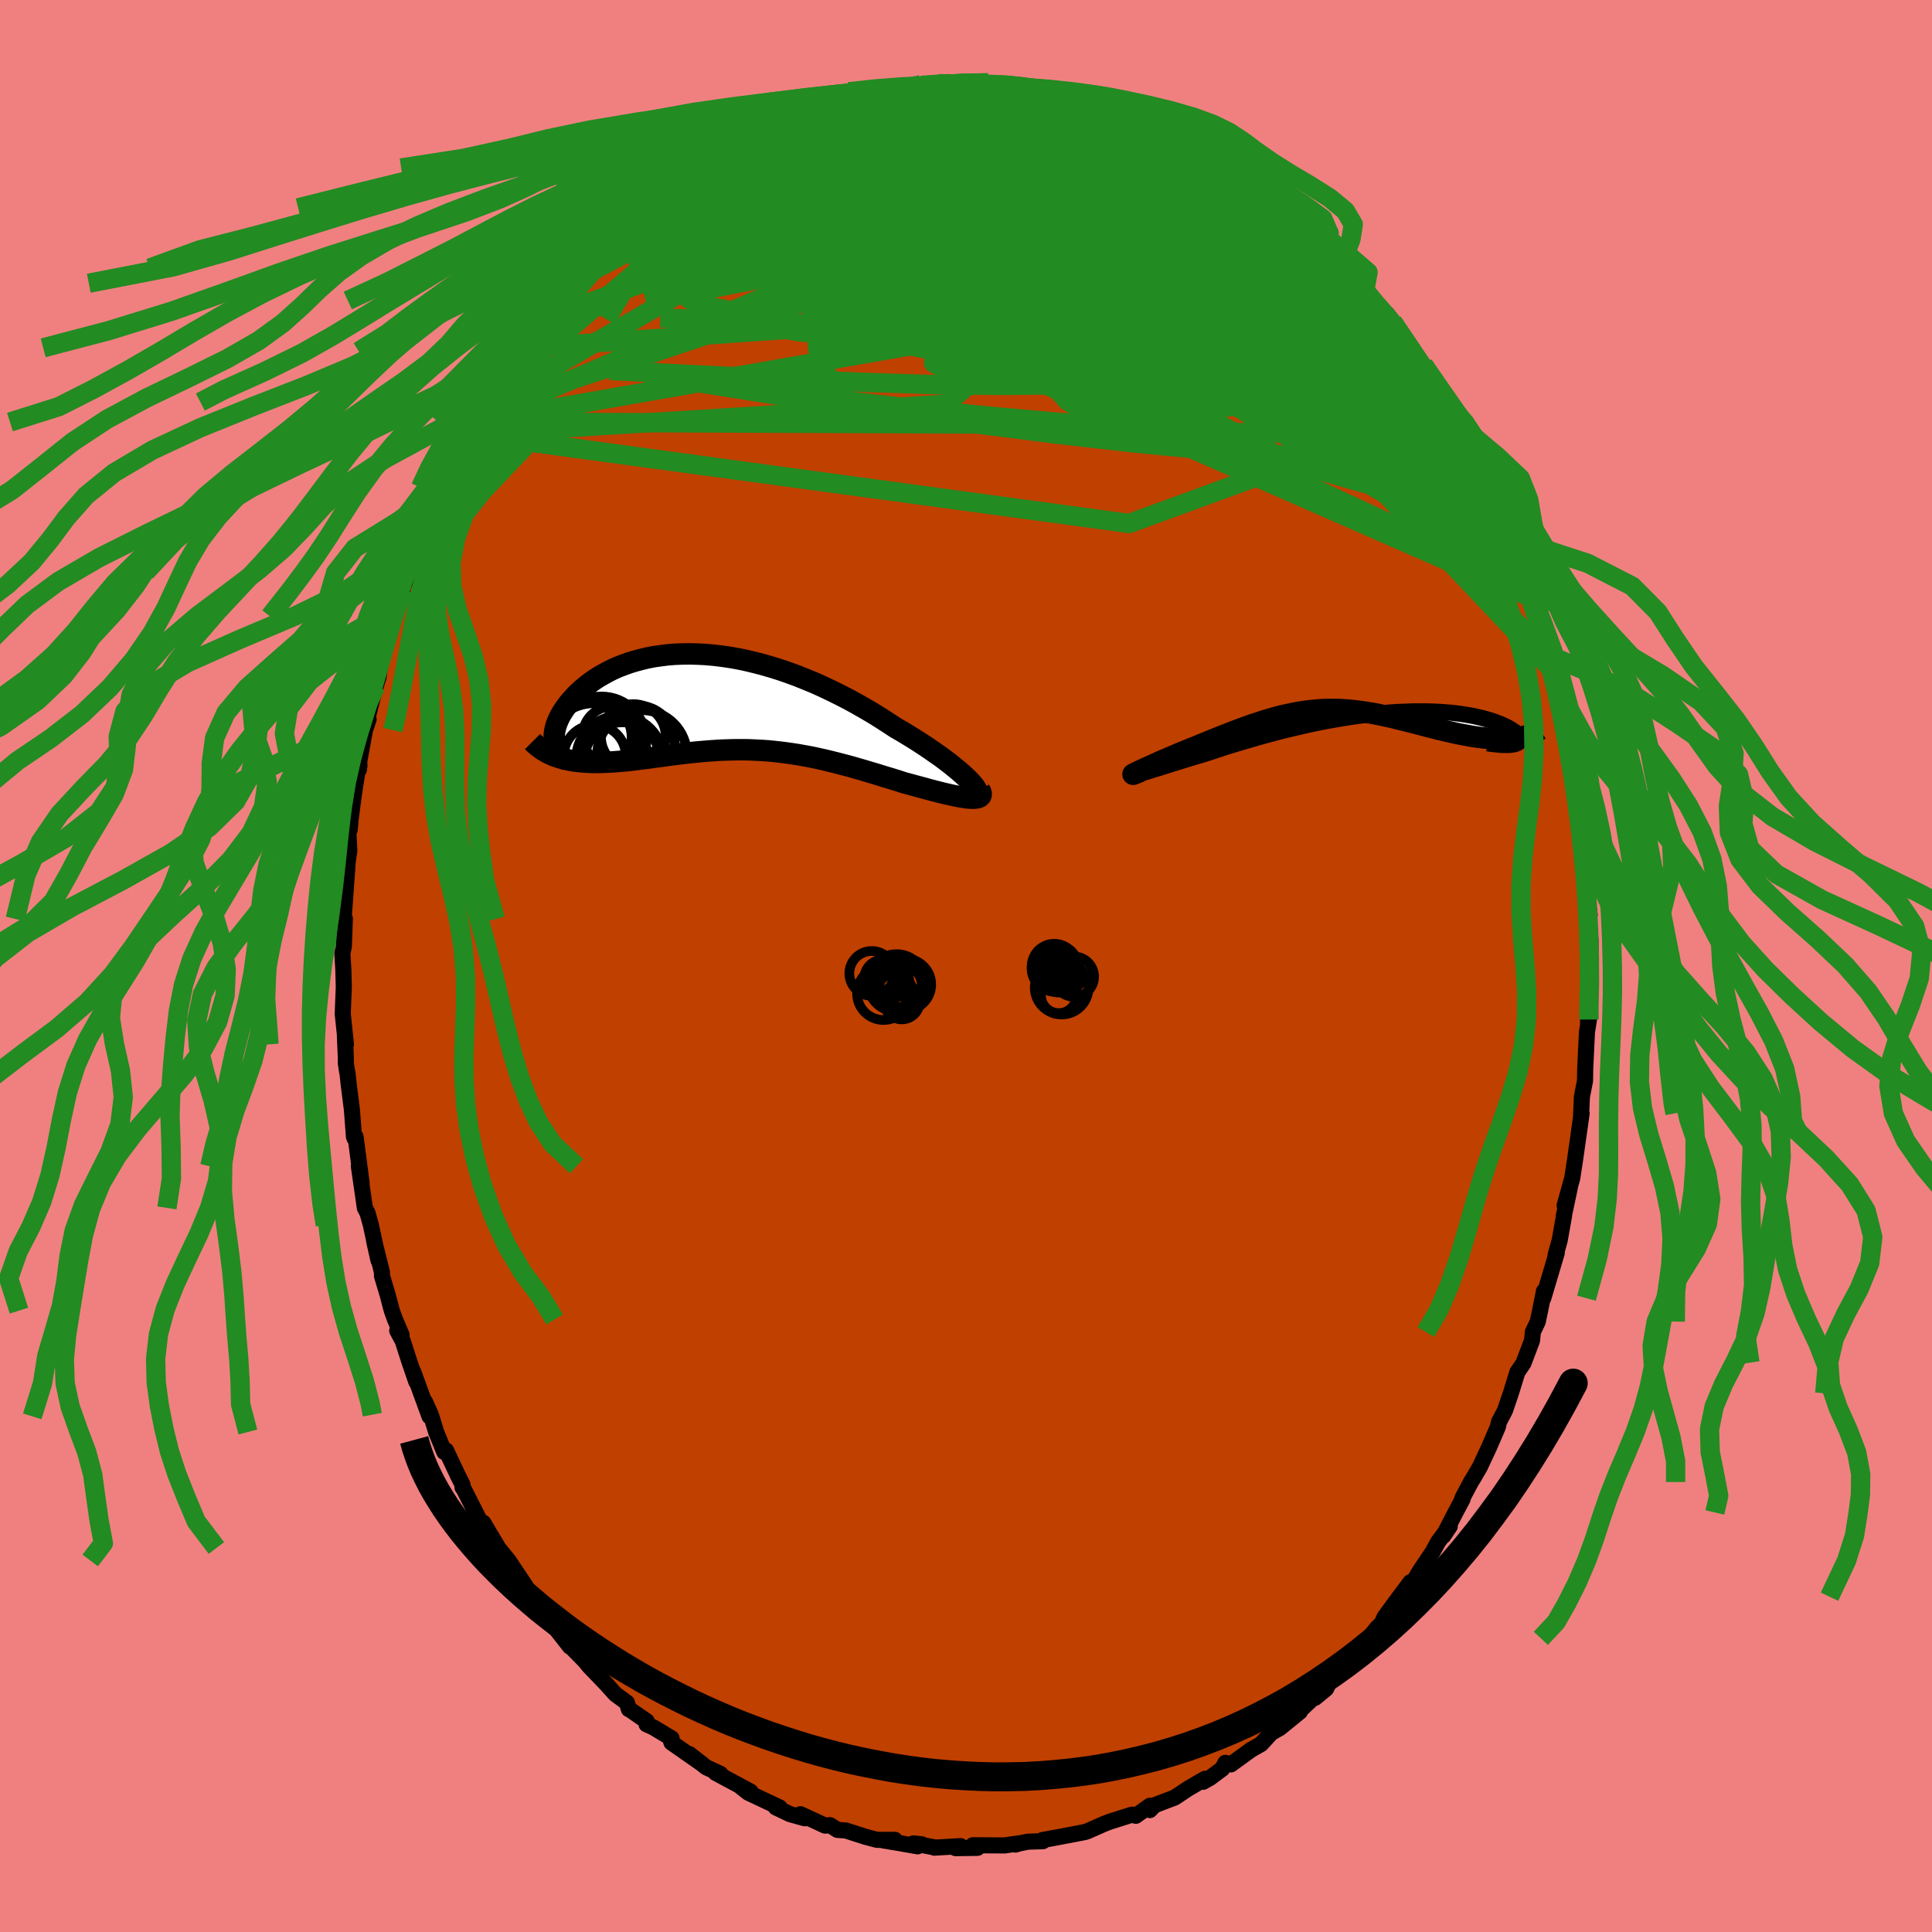 <svg xmlns="http://www.w3.org/2000/svg" width="500" height="500" viewBox="-100 -100 200 200"><defs><clipPath id="c"><path d="m26.06 8.04-.3-.29-.33-.3-.37-.32-.4-.33-.43-.35-.46-.35-.49-.37-.52-.36-.54-.38-.56-.38-.58-.38-.61-.39-.62-.38-.64-.39-.66-.38-.76-.5-.78-.5-.8-.5-.82-.48-.84-.48-.84-.46-.87-.45-.87-.43-.88-.42-.88-.4-.9-.37-.89-.36-.9-.33-.89-.31-.9-.28-.89-.26-.89-.23-.88-.21-.87-.18-.86-.15-.85-.12-.84-.1-.83-.07-.81-.04-.79-.02-.78.01-.76.03-.74.06-.72.09-.7.1-.68.13-.66.16-.63.17-.62.19-.58.21-.57.22-.54.24-.51.26-.49.27-.47.27-.44.29-.42.3-.39.3-.37.31-.34.31-.33.31-.29.32-.28.31-.26.31-.23.31-.21.3-.19.3-.18.3-.15.3-.13.29-.11.29-.09.28-.07.28-.05.27-.03.26-.01.26v.25l.03.24.04.23.34 1.37.33.1.34.09.34.08.36.07.37.06.38.04.39.04.4.03.4.02.42.01h.43l.43-.01.44-.02.45-.02.46-.03.47-.04.48-.04.49-.05.5-.06.5-.06.52-.07.52-.06.53-.08.54-.07.54-.07.55-.08.56-.07.56-.07.57-.07.57-.06.57-.06.58-.05.59-.05.59-.04.59-.04.6-.02.6-.02.6-.01h.61l.61.01.62.03.62.03.63.04.63.06.63.07.64.08.64.09.65.1.66.12.66.12.66.14.67.15.67.16.68.17.69.18.68.18.7.2.69.2.7.21.71.21.7.22.71.21.71.22.7.23.54.14.54.15.53.14.51.14.51.14.49.13.48.12.47.12.45.1.43.1.41.08.39.08.36.06.34.05.31.03"/></clipPath><clipPath id="b"><path d="m-23.87 6.48.17-.05.22-.06.26-.08.3-.09.33-.11.38-.11.41-.13.44-.14.48-.15.5-.16.53-.16.55-.17.58-.18.6-.18.62-.18.74-.24.77-.25.78-.26.81-.25.82-.25.84-.24.85-.25.86-.24.86-.23.88-.23.88-.21.89-.21.88-.2.88-.19.88-.17.88-.16.87-.15.87-.14.85-.12.84-.11.83-.09.82-.08.8-.07.79-.05.76-.03.75-.03h1.44l.69.02.66.03.64.05.62.05.59.07.57.08.54.09.51.09.49.11.46.11.44.12.41.12.38.13.35.13.33.13.3.14.28.13.25.13.22.14.2.13.18.12.15.12.13.12.1.12.09.11.06.1.03.11.02.09-.01.09-.04.09-.05.07-.08.07-.1.07-.12.05-.14.05-.16.04-.01-.62-.33.03-.34.02-.36.01h-.37l-.37-.01-.39-.02-.39-.03-.4-.04-.41-.04-.42-.06-.42-.06-.43-.08-.44-.08-.44-.08-.45-.09-.46-.11-.47-.1-.47-.12-.49-.11-.48-.13-.5-.12-.49-.13-.5-.13-.51-.13-.5-.13-.51-.13-.51-.12-.51-.13-.51-.12-.52-.11L.7.42.19.32-.33.23-.84.15l-.52-.07-.52-.07-.51-.05-.52-.04-.52-.03-.53-.01h-.52l-.53.01-.53.03-.54.05-.54.06-.55.07-.55.09-.56.11-.57.12-.57.13-.58.15-.59.17-.6.18-.61.2-.62.2-.63.23-.64.23-.65.24-.66.26-.66.26-.68.27-.68.28-.69.28-.69.29-.49.19-.48.2-.48.19-.46.2-.45.19-.44.19-.43.18-.41.18-.39.18-.37.16-.34.16-.32.14-.3.14-.26.12-.23.11"/></clipPath><filter id="a"><feTurbulence baseFrequency=".05" numOctaves="3" result="noise" type="noise"/><feDisplacementMap in="SourceGraphic" in2="noise" scale="2"/></filter></defs><rect width="100%" height="100%" x="-100" y="-100" fill="#F08080"/><path fill="#C04000" stroke="#000" stroke-linejoin="round" stroke-width="1.667" d="m64.41.93.26.01-.1 1.19-.18 3.66.1-1.02v.77l-.21 1.3-.18 3.81-.02 1.24-.32 1.64-.1 2.22-.2 1.37.27-1.87-.31 2.2-.37 2.6-.29 1.9-.79 2.84.53-1.81-.62 2.91.03-.03-.45 2.53-.43 1.55.13-.26-1.4 4.71.07-.72-.31 1.57-.33 1.57-.51 1.08-.08.87-.87 2.3-.03.07-.62.91-.68 2.2-.58 1.7-.08.18-.57 1.08-.11.51-.92 2.13-.94 2.01-.68 1.17-.25.4-.88 1.66.02.1-.74 1.39L49.41 59l.67-1-1.21 1.62-.55 1.01-1.34 2-1.59 2.66.61-1.5-1.33 1.78-1.34 1.83-.32.69-.43.39-.9 1.12-1.79 2.26-.09.06-1.61 1.58.54-.39-.73.21-.72 1.5-1.16.95-.14-.02-2.2 2.05.79-.61-2.09 1.7-.2.11-.67.38-1.06 1.16-1.05.6-2.08 1.51-.57-.16-.32.61-1.26.94-.72.41.19-.31-1.75 1.02-1.38.92-2.1.8-.48.5.01-.45-1.46 1.04.01-.04-.39-.08-2.32.73-.57.22-1.74.77-.3.09-.98.19-2 .38-1.38.25.05.12-1.55.05-.94.19-.34.11.27-.12-1.4.21-3.29-.02.48.27-2.26.03.51-.21-2.73.16.04-.03-2.2-.41.87.09-.43.21-2.11-.37-1.45-.24 1.21-.06h-1.86l-1.2-.32-2.02-.65-.87-.06-.77-.49-.5.05-2.55-1.18-.16.07.61.35-1.54-.43-1.47-.7.4.01-3.25-1.53-.75-.59.98.47-3.62-1.94.51.11-1.47-.68-1.75-1.37 1.34 1.04-3.19-2.23-.04-.12.05-.32-1.9-1.14-.69-.31.02-.32-1.77-1.22-.08-.02-.2-.68-1.21-.89-.93-1.04-1.78-1.85-.45-.55-1.72-1.75.19.28-1.21-1.54-.16-.23-1.89-2.66.01.27-1.28-1.54-.35-.76-.39-.34.68.53-1.77-2.65-1.12-1.37.07.08-1.56-2.62-.33-.14-1.67-3.3-.15-.21v-.29l-.47-.93-1.23-2.61-.19.16-.84-2.07-.55-1.79-.61-1.35.47 1.52-1.69-4.63.32 1.04-.69-2.01-.71-2.21-.57-1.06.45.43-.68-1.59-.33-.91-.43-1.63-.59-1.98v-.37l-.81-3.23.45 2-.79-3.66-.34-1.23-.28-.54-.62-4.31.28 1.71-.62-4.76-.09.19-.08-.19-.21-2.8-.32-2.52-.14-1.29-.04-.13-.13-.88v-.58l-.1-2.33.11.96-.33-3.16.11-2.79-.05-1.82-.1-1.66.15-.67.01-.14.1-2.77-.06.05-.07-.02.4-5.52-.01-.12.2-1.43-.09-1.83.13-.34.12-1.28.28-2.14.41-2.68.14-.11.06-.43-.02-.43.59-3.24.38-1.11-.45 1.2 1.15-4.58.03-.06.3-.96.33-2.4.67-2.07.49-1.8.07.26.93-3.05-.68 1.64 1.68-4.56-.78 2.27.17-1.15 1.12-2.74.63-1.38.06-.22.9-1.99 1.2-2.41-.42.43.93-1.97.38-.68 1.51-3.01.14-.33.53-1.22 1.45-2.07-.41.58.35-.93.61-.86 1.77-2.72-.01.28.99-1.6.4-.36 1.14-1.8-.25.02 1.09-1.17.17-.52 1.42-1.43 1.12-1.79.52-.04 1.03-1.53 1.05-.93 1.52-1.55-.69.49 1.56-1.34.57-.94.64-.44 2.26-1.62-.23.13-.23-.03 3.13-2.3-.13.04.68-.55.24.1 2.14-1.42.39-.21 1.08-.74.76-.63.83-.64.96-.49 1.19-.47 1.53-1.07.9-.19.53-.04 1.49-.65.97-.5.09-.27 2.11-.52.63-.17-.27-.16 1.92-.1.61-.16 2.01-.63-.83.25 3.05-.5.34-.29 1.06-.03 1.04-.41.01.07 1.96-.1 1.15-.08 1.2-.13.05.16 2.57-.11-.84.28 3.01-.13.06.43-.02-.32 1.8.24 1.59.19.87.16v.02l-.4.23 2.53.2 1.79.4 1.27.45-.95-.05 1.67.32 1.89.89.74.13.25.29 1.53.65.91.14L22-85.77l-1.56-1 3.28 1.79.21.11 1.96 1.43-.66-.65 1.79 1.15.92.74-.81-.45 2.05 1.23.47.31 1.21 1.04 1.43 1.21 1.07.75.78.7.34.34 1.74 1.57-1.03-.83 1.61 1.52 1.9 1.77.06-.07 1.04 1.14.22.35 1.31 1.41-.44-.23 1.82 2.43 1.42 1.24-.56-.74 1.4 1.86.36.74.41.87 1.62 1.8 1 1.77.5.82-.51-1.11 1.54 2.87 1.38 2.22-.78-1.3.71 1.03.53 1.38 1.5 3.01.47.92.04.22.51 1.08.03.25 2.05 4.68-.28-1.36.42 1.5.27 1.31.44.74.49 1.68.89 1.54.36 1.31-.21-.37.56 1.94 1.12 3.95.3.47.42 1.51-.01 1.21.22.89.23.34.66 3.53.33 1.76-.17-.47.06.14.93 4.87.06.24-.04.89.08.96.32 2.01.21 1.79-.15-.44.34 1.54-.04 2.42.42 3.2-.03-.22-.12.75.23 2.04.02 1.92-.25 1.74.26.01" filter="url(#a)"/><path fill="#fff" d="m-23.87 6.48.17-.05.22-.06.26-.08.3-.09.33-.11.38-.11.41-.13.44-.14.48-.15.5-.16.53-.16.55-.17.58-.18.6-.18.62-.18.74-.24.77-.25.78-.26.81-.25.82-.25.84-.24.85-.25.86-.24.86-.23.88-.23.88-.21.89-.21.88-.2.88-.19.88-.17.88-.16.87-.15.87-.14.85-.12.84-.11.83-.09.82-.08.8-.07.79-.05.76-.03.75-.03h1.44l.69.02.66.03.64.05.62.05.59.07.57.08.54.09.51.09.49.11.46.11.44.12.41.12.38.13.35.13.33.13.3.14.28.13.25.13.22.14.2.13.18.12.15.12.13.12.1.12.09.11.06.1.03.11.02.09-.01.09-.04.09-.05.07-.08.07-.1.07-.12.05-.14.05-.16.04-.01-.62-.33.03-.34.02-.36.01h-.37l-.37-.01-.39-.02-.39-.03-.4-.04-.41-.04-.42-.06-.42-.06-.43-.08-.44-.08-.44-.08-.45-.09-.46-.11-.47-.1-.47-.12-.49-.11-.48-.13-.5-.12-.49-.13-.5-.13-.51-.13-.5-.13-.51-.13-.51-.12-.51-.13-.51-.12-.52-.11L.7.42.19.32-.33.23-.84.15l-.52-.07-.52-.07-.51-.05-.52-.04-.52-.03-.53-.01h-.52l-.53.01-.53.03-.54.05-.54.06-.55.07-.55.09-.56.11-.57.12-.57.13-.58.15-.59.17-.6.18-.61.2-.62.2-.63.23-.64.23-.65.24-.66.26-.66.26-.68.27-.68.28-.69.28-.69.29-.49.19-.48.2-.48.19-.46.2-.45.19-.44.19-.43.18-.41.18-.39.18-.37.16-.34.16-.32.14-.3.14-.26.12-.23.11" filter="url(#a)" transform="translate(42.08 -26.44)"/><path fill="#fff" d="m26.06 8.04-.3-.29-.33-.3-.37-.32-.4-.33-.43-.35-.46-.35-.49-.37-.52-.36-.54-.38-.56-.38-.58-.38-.61-.39-.62-.38-.64-.39-.66-.38-.76-.5-.78-.5-.8-.5-.82-.48-.84-.48-.84-.46-.87-.45-.87-.43-.88-.42-.88-.4-.9-.37-.89-.36-.9-.33-.89-.31-.9-.28-.89-.26-.89-.23-.88-.21-.87-.18-.86-.15-.85-.12-.84-.1-.83-.07-.81-.04-.79-.02-.78.01-.76.03-.74.06-.72.09-.7.1-.68.13-.66.16-.63.17-.62.19-.58.21-.57.22-.54.24-.51.26-.49.27-.47.27-.44.29-.42.3-.39.3-.37.31-.34.31-.33.31-.29.32-.28.31-.26.31-.23.31-.21.3-.19.3-.18.3-.15.3-.13.29-.11.29-.09.28-.07.28-.05.27-.03.26-.01.26v.25l.03.24.04.23.34 1.37.33.1.34.09.34.08.36.07.37.06.38.04.39.04.4.03.4.02.42.01h.43l.43-.01.44-.02.45-.02.46-.03.47-.04.48-.04.49-.05.5-.06.5-.06.52-.07.52-.06.53-.08.54-.07.54-.07.55-.08.56-.07.56-.07.57-.07.57-.06.57-.06.58-.05.59-.05.59-.04.59-.04.6-.02.6-.02.6-.01h.61l.61.01.62.03.62.03.63.04.63.06.63.07.64.08.64.09.65.1.66.12.66.12.66.14.67.15.67.16.68.17.69.18.68.18.7.2.69.2.7.21.71.21.7.22.71.21.71.22.7.23.54.14.54.15.53.14.51.14.51.14.49.13.48.12.47.12.45.1.43.1.41.08.39.08.36.06.34.05.31.03" filter="url(#a)" transform="translate(-25.83 -27.35)"/><g fill="none" stroke="#000" transform="translate(42.08 -26.44)"><path stroke-linejoin="round" stroke-width="1.667" d="m-22.52 5.72-.42.19-.36.17-.28.14-.22.11-.15.08-.1.06-.03.03.02.01h.07l.12-.03.17-.05.22-.06.26-.08.3-.09.33-.11.38-.11.41-.13.44-.14.48-.15.5-.16.53-.16.55-.17.58-.18.6-.18.62-.18.74-.24.77-.25.78-.26.81-.25.82-.25.84-.24.85-.25.86-.24.86-.23.88-.23.88-.21.89-.21.88-.2.88-.19.88-.17.88-.16.87-.15.87-.14.85-.12.84-.11.83-.09.82-.08.8-.07.79-.05.76-.03.75-.03h1.44l.69.02.66.03.64.05.62.05.59.07.57.08.54.09.51.09.49.11.46.11.44.12.41.12.38.13.35.13.33.13.3.14.28.13.25.13.22.14.2.13.18.12.15.12.13.12.1.12.09.11.06.1.03.11.02.09-.01.09-.04.09-.05.07-.08.07-.1.07-.12.05-.14.05-.16.04-.19.03-.2.02-.22.01h-.51l-.28-.02-.3-.03-.32-.03-.34-.04-.35-.05" filter="url(#a)"/><path stroke-linejoin="round" stroke-width="2.222" d="m-23.98 6.28-.3.12-.22.09-.15.06-.1.04h-.04l.02-.01.06-.04.12-.05.15-.08.19-.09.23-.11.26-.12.3-.14.32-.14.34-.16.37-.16.39-.18.41-.18.43-.18.44-.19.45-.19.46-.2.48-.19.48-.2.49-.19.69-.29.69-.28.68-.28.68-.27.66-.26.66-.26.65-.24.64-.23.63-.23.62-.2.61-.2.6-.18.59-.17.58-.15.57-.13.57-.12.56-.11.55-.09.55-.07.54-.06.54-.05.53-.03.53-.01h.52l.53.01.52.03.52.04.51.05.52.07.52.07.51.08.52.09.51.1.51.11.52.11.51.12.51.13.51.12.51.13.5.13.51.13.5.13.49.13.5.12.48.13.49.11.47.12.47.1.46.11.45.09.44.08.44.08.43.08.42.06.42.06.41.04.4.04.39.03.39.02.37.01h.37l.36-.01.34-.02.33-.03.33-.04.31-.06.3-.06.29-.08.28-.09.26-.09.26-.11.24-.12.23-.14.22-.14" filter="url(#a)"/><circle cx="-1.892" cy=".86" r="4.184" clip-path="url(#b)" filter="url(#a)"/><circle cx="1.293" cy="-.795" r="4.672" clip-path="url(#b)" filter="url(#a)"/><circle cx="1.433" cy="1.88" r="4.448" clip-path="url(#b)" filter="url(#a)"/><circle cx="-2.082" cy="1.195" r="4.07" clip-path="url(#b)" filter="url(#a)"/><circle cx="1.703" cy=".125" r="3.236" clip-path="url(#b)" filter="url(#a)"/><circle cx="-1.677" cy="-1.71" r="3.196" clip-path="url(#b)" filter="url(#a)"/><circle cx="-1.167" cy="-1.695" r="4.974" clip-path="url(#b)" filter="url(#a)"/><circle cx="1.633" cy="2.17" r="4.902" clip-path="url(#b)" filter="url(#a)"/><circle cx=".988" cy="1.865" r="4.354" clip-path="url(#b)" filter="url(#a)"/><circle cx="1.508" cy="-.765" r="3.01" clip-path="url(#b)" filter="url(#a)"/></g><g fill="none" stroke="#000" transform="translate(-25.83 -27.35)"><path stroke-linejoin="round" stroke-width="2.222" d="m26.66 9.59.16-.02.11-.05.05-.09.01-.12-.04-.15-.1-.17-.13-.21-.18-.22-.22-.25-.26-.27-.3-.29-.33-.3-.37-.32-.4-.33-.43-.35-.46-.35-.49-.37-.52-.36-.54-.38-.56-.38-.58-.38-.61-.39-.62-.38-.64-.39-.66-.38-.76-.5-.78-.5-.8-.5-.82-.48-.84-.48-.84-.46-.87-.45-.87-.43-.88-.42-.88-.4-.9-.37-.89-.36-.9-.33-.89-.31-.9-.28-.89-.26-.89-.23-.88-.21-.87-.18-.86-.15-.85-.12-.84-.1-.83-.07-.81-.04-.79-.02-.78.01-.76.03-.74.06-.72.09-.7.1-.68.13-.66.16-.63.17-.62.19-.58.21-.57.22-.54.24-.51.26-.49.27-.47.27-.44.29-.42.3-.39.3-.37.31-.34.31-.33.31-.29.32-.28.31-.26.31-.23.31-.21.3-.19.3-.18.3-.15.3-.13.29-.11.29-.09.28-.07.28-.05.27-.03.26-.01.26v.25l.03.24.04.23.06.22.08.21.09.2.12.19.13.18.14.17.16.16.18.15.19.14.2.13" filter="url(#a)"/><path stroke-linejoin="round" stroke-width="2.222" d="m27.24 9.11.11.2.05.18v.14l-.05.12-.09.09-.14.07-.17.04-.22.03h-.25l-.28-.01-.31-.03-.34-.05-.36-.06-.39-.08-.41-.08-.43-.1-.45-.1-.47-.12-.48-.12-.49-.13-.51-.14-.51-.14-.53-.14-.54-.15-.54-.14-.7-.23-.71-.22-.71-.21-.7-.22-.71-.21-.7-.21-.69-.2-.7-.2-.68-.18-.69-.18-.68-.17L11.1 6l-.67-.15-.66-.14-.66-.12-.66-.12-.65-.1-.64-.09-.64-.08-.63-.07-.63-.06-.63-.04L4.01 5l-.62-.03-.61-.01h-.61l-.6.01-.6.02-.6.02-.59.04-.59.04-.59.05-.58.05-.57.06-.57.06-.57.07-.56.07-.56.07-.55.08-.54.07-.54.07-.53.08-.52.06-.52.07-.5.06-.5.06-.49.05-.48.04-.47.04-.46.03-.45.02-.44.02-.43.01h-.43l-.42-.01-.4-.02-.4-.03-.39-.04-.38-.04-.37-.06-.36-.07-.34-.08-.34-.09-.33-.1-.31-.11-.31-.12-.29-.14-.28-.14-.27-.16-.26-.17-.25-.18-.24-.19-.23-.2-.21-.21" filter="url(#a)"/><circle cx="-8.18" cy="4.247" r="3.866" clip-path="url(#c)" filter="url(#a)"/><circle cx="-12.665" cy="5.147" r="4.998" clip-path="url(#c)" filter="url(#a)"/><circle cx="-12.58" cy="3.657" r="3.792" clip-path="url(#c)" filter="url(#a)"/><circle cx="-11.905" cy="4.082" r="4.632" clip-path="url(#c)" filter="url(#a)"/><circle cx="-8.61" cy="3.592" r="3.352" clip-path="url(#c)" filter="url(#a)"/><circle cx="-12.595" cy="5.602" r="3.208" clip-path="url(#c)" filter="url(#a)"/><circle cx="-9.745" cy="6.047" r="3.924" clip-path="url(#c)" filter="url(#a)"/><circle cx="-10.825" cy="3.517" r="3.03" clip-path="url(#c)" filter="url(#a)"/><circle cx="-10.03" cy="5.957" r="4.514" clip-path="url(#c)" filter="url(#a)"/><circle cx="-7.71" cy="5.527" r="4.658" clip-path="url(#c)" filter="url(#a)"/></g><g fill="none" stroke="#228B22" stroke-linejoin="round" stroke-width="2"><path d="m-13.86-89.36 1.52-.14 1.28-.23 1.2-.25 1.19-.25 1.15-.23 1.05-.22.89-.18.7-.14.52-.08.31-.03.05.04-.26.11-.67.17-1.1.24-1.52.3-1.98.37m33.46 5.01.92.83-.07.53-.68.58-1.32.66-1.97.75-2.61.88-3.27 1.03-4 1.18-4.84 1.31L.31-75.7l-6.78 1.52-7.83 1.63-8.91 1.8-9.95 1.93" filter="url(#a)"/><path d="m6.29-90.92 1.36.3 1.19.53 1.34.76 1.73 1 2.13 1.22 2.38 1.4 2.5 1.56 2.57 1.67 2.62 1.75 2.66 1.82 2.66 1.81 2.59 1.76 2.5 1.68 2.41 1.58 2.31 1.53 2.25 1.58m-57.91-19.27.83-.19 1.54.05 1.86.31 2.2.54 2.58.72 2.94.88 3.26 1.04 3.52 1.17 3.74 1.3L9.96-81l4.02 1.51 4.1 1.58 4.15 1.63 4.2 1.63L30.68-73l4.28 1.72 4.35 1.9" filter="url(#a)"/><path d="m34.48-77.07.91.86.48.51.47.54.36.47.09.3-.23.08-.58-.12-.9-.32-1.24-.54-1.61-.77-2.04-1.07-2.56-1.4-3.11-1.75-3.6-2.08-3.95-2.41-4.23-2.76m37.15 29.64.52 1.06-.28.27-.64.31-.98.38-1.44.25-2-.04-2.6-.38-3.21-.68-3.83-.94-4.45-1.22-5.12-1.52-5.81-1.86-6.52-2.19-7.26-2.51-8.01-2.82-8.77-3.18-9.48-3.64M-5.7-90.82l.81-.25.87-.11 1-.07.98-.04.88-.01.76.03.61.06.44.1.25.12.04.15-.18.17-.41.2-.68.22-.96.26-1.26.31-1.57.36-1.89.43-2.22.48-2.62.51-3.09.53-3.61.61" filter="url(#a)"/><path d="m25.23-84.09 1.18.87.38.54-.03.45-.28.5-.54.57-.87.62-1.3.61-1.78.58-2.33.51-2.88.44-3.45.39-4 .37-4.57.36-5.14.35-5.77.32-6.45.26-7.19.24-7.9.26m76.04 15.09.89 2.14-.32 1-1.33.35-2.16.15-2.92.09-3.76-.08-4.68-.35-5.67-.71-6.66-1.01-7.64-1.28-8.63-1.55-9.69-1.88-10.87-2.17-12.14-2.33m7.82-18.66.86-.22 1.21-.39 1.33-.41 1.43-.38 1.49-.33 1.54-.29 1.55-.26 1.58-.24 1.58-.24 1.57-.24 1.5-.23 1.38-.22 1.19-.2.97-.17.73-.15.46-.11.16-.1-.23-.08" filter="url(#a)"/><path d="m-23.03-85.32 1.36-.5 1.64-.35 1.83-.12 2.07.04 2.3.14 2.52.24 2.74.34 2.91.44 3.07.55 3.22.62 3.36.69 3.47.72 3.58.75 3.65.78 3.66.82 3.63.81 3.48.78 3.32.72 3.31.81" filter="url(#a)"/><path d="m14.66-89 1.21.64.39.48-.1.52-.54.6-1.01.69-1.56.79-2.14.9-2.75 1.04-3.42 1.17-4.12 1.29-4.88 1.38-5.68 1.49-6.53 1.65-7.43 1.87-8.26 2.01m80.51 11.72 1.26 2.26.73 1.28.45.82.39.78.37.81.3.75.19.58.03.34-.13.08-.28-.15-.46-.43-.66-.72-.88-1.06-1.13-1.42-1.39-1.8-1.65-2.18-1.89-2.58-2.14-3.01-2.41-3.45-2.7-3.9m-28-16.56 1.95.26 1.09.31.33.33-.21.35-.61.4-1.04.45-1.54.51-2.13.54-2.75.6-3.41.65-4.1.71-4.85.76-5.64.86-6.59 1.01m46.38-1.51 1.41 1 1.09.89 1.13 1 1.34 1.18 1.54 1.37 1.64 1.49 1.63 1.51 1.53 1.42 1.37 1.27 1.19 1.1 1.01.94.82.78.6.59.15.14M-.29-91.31h1.62l1.13.08 1.04.1.95.09.9.08.81.08.67.08.45.08.21.06-.02.06-.24.03-.53-.01-.92-.04-1.39-.1-1.84-.14-2.3-.18m26.77 8.1.55.47.62.47.88.66 1.05.81 1.12.88 1.09.89 1.02.84.9.77.77.68.67.59.55.51.45.42.33.33.18.2.01.05-.21-.12-.44-.31-.68-.52-.95-.75-1.21-.98-1.45-1.21-1.63-1.38-1.69-1.5m-55.61-1.68 1-.69 1.03-.64 1.17-.63 1.3-.62 1.39-.61 1.43-.57 1.42-.53 1.38-.5 1.32-.47 1.25-.44 1.15-.4 1.05-.36.94-.31.81-.26.68-.2.54-.16.37-.1.17-.05-.08.01-.35.08-.66.14-.99.22-1.43.28" filter="url(#a)"/><path d="m16.55-88.11.41.23.06.44-.3.58-.81.7-1.42.81-2.08.96-2.75 1.13-3.47 1.28-4.26 1.42-5.15 1.58-6.08 1.76-7.03 1.95-8 2.2-9.04 2.56" filter="url(#a)"/><path d="m42.71-68.01.73.68.16.47-.07.57-.28.64-.55.62-.86.53-1.26.38-1.68.21-2.11.05-2.56-.1-2.99-.25-3.45-.38-3.91-.51-4.38-.62-4.86-.78-5.36-.95-5.89-1.16-6.46-1.35-6.99-1.51-7.49-1.71-8.05-1.96" filter="url(#a)"/><path d="m49.89-57.89.69 1.12.23.45.22.6.22.74.14.7-.03.49-.23.24-.43.01-.63-.21-.85-.47-1.1-.73-1.37-1.02-1.64-1.33-1.92-1.64-2.21-1.94-2.52-2.29-2.84-2.64-3.19-3.01-3.52-3.36-3.82-3.74-4.11-4.17-4.59-4.71m-7.64-5.75.53.23 1.32.28 1.3.3 1.08.3.9.29.81.3.72.28.6.25.44.21.25.15.04.1-.16.05-.41-.02-.68-.07-.99-.15-1.34-.23-1.71-.36-2.11-.48-2.55-.63-3.07-.76" filter="url(#a)"/><path d="m17.29-87.98.6.36.91.39.86.36.71.32.55.3.38.28.17.23-.09.15-.41.03-.76-.1-1.12-.22-1.5-.34-1.86-.47-2.25-.58-2.7-.73-3.23-.91-3.8-1.13M56.33-44.4l-.23-.57-.35.05-.64.03-.98-.27-1.4-.67-1.89-1.14-2.44-1.66-3.01-2.15-3.58-2.65-4.2-3.21-4.86-3.87-5.58-4.62-6.32-5.43-7.07-6.21-7.81-6.93m42.38 22.94 1.25 2.26.75 1.3.47.83.39.76.36.78.28.68.12.41-.08.07-.29-.28-.49-.61-.72-.97-1-1.42-1.34-1.96-1.68-2.52-1.96-3.06-2.22-3.53" filter="url(#a)"/><path d="m19.98-86.9 1.18.68 1.05.68 1.35.93 1.49 1.11 1.52 1.19 1.5 1.24 1.49 1.26 1.48 1.29 1.49 1.31 1.49 1.31 1.48 1.28 1.41 1.22 1.3 1.11 1.16.97.97.8.78.66.49.44.03-.01m-74.75-9.05 2-1.48 1.05-.75.85-.56.89-.56.94-.58.93-.6.89-.58.81-.53.73-.46.65-.38.54-.28.4-.17.23-.04.03.09-.18.21-.42.36-.67.5-.93.67-1.2.85-1.49 1.03-1.79 1.2-2.13 1.42-2.47 1.64" filter="url(#a)"/><path d="m40.89-70.44 1.21 1.74.17.93-.64.59-1.29.52-1.87.52-2.47.5-3.12.42-3.86.29-4.62.11-5.41-.04-6.23-.17-7.06-.29-7.96-.39-8.86-.48-9.77-.49-10.76-.41m27-24.07 1.63-.09 1.31-.05 1.16-.02 1.11.03 1.07.05 1.02.06.93.07.82.06.69.06.53.06.34.05.13.05-.12.03-.35.03-.59.02-.88.01H2.92l-1.65-.02-2.03-.04-2.29-.05" filter="url(#a)"/><path d="m17.29-87.98.51.39.63.48.4.53.1.6-.22.68-.52.79-.87.9-1.27.97-1.71 1.05-2.14 1.13-2.59 1.22-3 1.33-3.4 1.44-3.8 1.57-4.23 1.69-4.71 1.81-5.24 1.92-5.83 2.04-6.47 2.19-7.12 2.39-7.7 2.53m90.24-.43 1.22 2.22.64 1.16.28.62.15.49.05.46-.09.32-.32.03-.59-.31-.86-.65-1.13-.99-1.41-1.34-1.7-1.72-2.02-2.15-2.36-2.59-2.72-3.05-3.13-3.53-3.63-4.12-4.41-4.86M4.49-91.16l1.56.2 1.18.17.77.14.56.14.51.14.46.14.3.13.02.11-.35.07-.74.03-1.16-.01-1.62-.07-2.16-.14-2.7-.21-3.14-.27m-14.31 2.08 1.55-.38 1.1-.25 1.12-.21 1.26-.2 1.39-.23 1.42-.23 1.4-.24 1.33-.23 1.22-.21 1.04-.19.84-.16.62-.13.38-.09.11-.05-.26-.01-.69.04-1.08.04" filter="url(#a)"/><path d="m-18.88-87.09 1.22-.56.96-.45.89-.38.83-.3.74-.22.64-.16.53-.09.4-.04.22.03v.11l-.28.22-.6.33-.95.48-1.33.64-1.7.8-2.07.98-2.5 1.16-3.12 1.41m69.13 16.36.04.08.56.84.71 1.06.77 1.14.75 1.11.67 1 .55.84.42.67.29.51.16.34.03.17h-.12l-.27-.2-.44-.43-.64-.72-.85-1.04-1.06-1.38-1.28-1.69-1.55-2.05-1.94-2.53-2.52-3.24" filter="url(#a)"/><path d="m-27.05-82.61.65-.39.97-.58 1.14-.64 1.3-.66 1.41-.66 1.48-.65 1.5-.61 1.45-.57 1.37-.52 1.27-.48 1.15-.43 1.01-.39.86-.31.68-.24.47-.15.24-.07-.01-.01-.28.06-.62.14-1.05.2m54.77 21.56.67.65-.01.39-.35.42-.7.42-1.1.36-1.55.19-2.09-.03-2.68-.29-3.31-.54-3.94-.77-4.59-.99-5.26-1.23-5.93-1.43-6.58-1.63-7.25-1.83-8.01-2.1-8.94-2.39" filter="url(#a)"/><path d="m-16.33-88.51 1.47-.38.86-.23.7-.15.69-.13.63-.09.5-.05.3.02.07.12-.23.22-.55.36-.91.51-1.27.68-1.66.84-2.08 1.02-2.55 1.16-2.95 1.27-3.26 1.31m-3.41 1.25.28-.08.94-.21 1.45-.27 1.83-.3 2.08-.28 2.3-.24 2.49-.18 2.69-.11 2.87-.06 3.03.01 3.16.06 3.25.13 3.31.18 3.35.24 3.37.26 3.35.28 3.34.31 3.32.33 3.31.38 3.31.4 3.26.4 3.14.36" filter="url(#a)"/><path d="M-6.76-90.79h1.14l1.45.2 1.85.41 2.26.62 2.57.79 2.8.96 2.98 1.1 3.12 1.22 3.22 1.29 3.28 1.34 3.32 1.39 3.35 1.42 3.36 1.46 3.33 1.47 3.12 1.4M4.45-91.27l.25.24.8.18 1.19.25 1.3.32 1.3.38 1.3.42 1.38.47 1.44.5 1.46.51 1.42.5 1.33.49 1.23.46 1.12.42 1.01.38.89.33.74.28.59.2.37.11.11-.02-.21-.18-.57-.34-.81-.43m22.04 19.03-.14.03-.01.69-.24.86-.56.88-.97.84-1.44.71-1.94.59-2.47.46-2.99.38-3.52.31-4.08.26-4.63.22-5.2.21-5.76.16-6.35.07-6.94-.08-7.53-.24-8.1-.35-8.73-.41-9.43-.47" filter="url(#a)"/><path d="m40.89-70.44 1.48 1.81.98 1.11.71.84.61.81.56.8.51.75.39.6.19.34h-.07l-.34-.36-.61-.72-.88-1.09-1.2-1.5-1.56-1.96-2-2.46" filter="url(#a)"/><path d="m45.33-64.91.63 1.01.64 1.02.29.65-.13.24-.48-.1-.83-.4-1.21-.73-1.63-1.11-2.07-1.5-2.52-1.87L35-69.99l-3.56-2.82-4.11-3.41-4.65-4.04-5.35-4.63m31.03 24.42.16.42-.02.57-.19.76-.53.71-.91.6-1.28.55-1.65.52-2.04.46-2.46.36-2.9.23-3.35.1-3.82-.01-4.3-.12-4.81-.22-5.34-.34-5.87-.45-6.39-.57-6.89-.68-7.38-.84-7.87-1.03-8.37-1.23-8.92-1.34" filter="url(#a)"/><path d="m56.33-44.4-.08-.44.07.43.1.63.06.59-.03.44-.19.23-.37.01-.57-.22-.77-.45-.99-.73L52.34-45l-1.48-1.49-1.74-1.92-2.01-2.37-2.3-2.81-2.63-3.27-2.97-3.76-3.33-4.29-3.67-4.8-3.97-5.25-4.34-5.74" filter="url(#a)"/><path d="m50.49-56.97.33 1.09-.3 1.24-1.07 1.03-1.92.63-2.81.28-3.66.05-4.5-.08-5.37-.25-6.31-.45-7.28-.69-8.25-.94-9.19-1.17-10.1-1.42-11.05-1.66-12.08-1.92M22-85.77l-.09-.13 1.05.58 1.17.71 1.07.66.95.61.86.57.78.53.72.49.67.47.59.43.5.38.37.3.19.19-.03.03-.27-.13-.55-.32-.84-.52-1.15-.73-1.49-.96-1.79-1.16-2.04-1.34m-34.61-4.35 1.08-.09 1.62.18 2.07.48 2.47.74 2.81.97 3.08 1.2 3.33 1.41 3.58 1.59 3.84 1.77 4.05 1.95 4.22 2.1 4.32 2.2 4.41 2.3 4.46 2.39 4.46 2.39 4.22 2.16" filter="url(#a)"/><path d="m-6.76-90.79.91-.11.74-.11.69-.05.63.01.49.09.26.17v.26l-.29.35-.61.46-.94.57-1.32.67-1.7.77-2.12.89-2.54.99-3.01 1.11-3.53 1.26-4.13 1.48-4.76 1.79" filter="url(#a)"/><path d="m-13.86-89.36 1.51-.14 1.26-.23 1.17-.25 1.15-.24 1.11-.24 1.01-.21.85-.17.69-.13.52-.07.31-.02.08.05-.23.12-.58.17-.96.24-1.38.29-1.82.32-2.22.34m68.13 46.58.26.83-.11.77-.57.41-1.1.05-1.6-.25-2.1-.52-2.63-.86-3.19-1.3-3.81-1.84-4.43-2.38-5.09-2.9-5.73-3.37-6.4-3.85-7.09-4.38-7.82-4.96-8.59-5.49-9.45-5.88" filter="url(#a)"/><path d="m48.36-60.47.09.35-.26.35-.57.43-1.08.24-1.66-.06-2.25-.27-2.82-.47-3.46-.68-4.14-.98-4.87-1.33-5.62-1.67-6.35-1.97-7.1-2.29-7.88-2.64-8.74-3.03-9.73-3.34" filter="url(#a)"/><path d="m54.25-49.33.35 1.04.2.97-.31.24-.83-.36-1.29-.86-1.75-1.33-2.23-1.84-2.76-2.44-3.34-3.08-3.97-3.73-4.68-4.38-5.43-5.07-6.12-5.89-6.57-6.82m4.92-3.89 2.16 1.21 1.17.71.65.46.3.29.02.18-.25.07-.53-.03-.82-.12-1.16-.22-1.53-.34-1.98-.5-2.52-.73-3.15-.99-3.83-1.27-4.48-1.54" filter="url(#a)"/><path d="m-24.82-84.19 1.11-.45 1.75-.21 2.3-.01 2.74.21 3.11.46 3.45.67 3.78.84 4.07.99 4.34 1.13 4.57 1.24 4.75 1.33 4.92 1.41 5.1 1.47 5.28 1.57 5.44 1.72 5.53 1.94M10.88-90.12l1.39.36.86.3.69.27.71.29.68.29.57.26.38.23.17.17-.08.12-.35.06-.64-.01-.98-.06-1.34-.14-1.77-.24-2.22-.35-2.74-.46-3.29-.59-3.79-.72" filter="url(#a)"/><path d="m53.23-51.55.31.66.2.57.21.66.2.7.09.58-.08.34-.29.07-.5-.2-.7-.46-.89-.73-1.11-1-1.33-1.3-1.57-1.59-1.82-1.91-2.1-2.28-2.44-2.71-2.8-3.23-3.2-3.78-3.55-4.29L28-76.2l-4.22-5.17" filter="url(#a)"/><path d="m51.27-55.67-.29-.46.22.54.37.94.28.89.09.63-.11.35-.3.12-.48-.1-.68-.34-.92-.61-1.19-.93-1.47-1.26-1.76-1.58-2.05-1.92-2.36-2.27-2.69-2.63-3.03-3.01-3.38-3.39-3.75-3.81-4.23-4.33-4.88-4.95" filter="url(#a)"/><path d="m43.57-67.51-18.76 6.18-29.13-2.63-13.91-5.12-.82-5.35 5.24-4.04 7.06-2.23 7.01-.96 5.45-.58 2.46-.61-.55-.34-1.7.61-.48 2.04.93 3.52-3.59 3.78-37.69-3.72" filter="url(#a)"/><path d="M53.7-50.63 20.66-66.9l-4.26-4.65-5.16-2.56-4.15-1.01-.4-.16 1.55-.26.63-.71-1.23-.87-1.86-.49-.8.22.9.89 1.75 1.3 1.13 1.46-.33 1.55L7.2-70.6l-.44 1.26 2.03.38 5.22-.49 7.44.05 5.11 2.35-10.23 2.42-54.01-9.61" filter="url(#a)"/><path d="M57.67-40.53 34.88-57.82l-17.99-4.37-11.56.39-6.74.42-1.96-1.05 1.24-2.54 2.44-3.35 2.8-3.35 3.24-2.94 3.46-2.48 2.71-2.04.9-1.41-1.05-.69-2.1-.19-2.14-.06-3.16.83-12.05 5.44-43.87 18.9" filter="url(#a)"/><path d="m-29.43-81.29 41.89 12.36.73 5.25L.04-65.73l-11.15-3.7-4.73-2.81.54-1.53 3.2-.49 3.59.2 2.41.44.25.22-1.98-.26-3.16-.7-2.3-.96.86-1.09 5.53-1.17 9.65-.95 10.15.38 3.98 3.63-12.34 8.53-55.49 9.68" filter="url(#a)"/><path d="M60.39-32.16 39.41-52.93 25.2-63.34l-5.15-6.32-.78-4.55 2.24-1.97 4.19.93 4.1 2.6 2 2.34-.67.76-2.01-.65-1.14-.76.53.05-.3.04-6.36-1.72-16.82-3-26.12.41-22.73 8.24" filter="url(#a)"/><path d="m-32.65-78.58 22.47-3.51.2.06 3.03-.11 6.8-.23 7.35.96 5.99 2.57 3.54 3.21.31 2.31-2.85.49-4.49-1.2L6.02-76l-.65-1.68 3.15-.56 5.98.85 6.59 1.96 4.48 2.14.08.93-5.4-1.32-9.99-3.43-11.79-3.85-10.5-1.94-9.22 1.73-19.86 10.49" filter="url(#a)"/><path d="m-19.41-87.05-.41 7.79 6.42 6.08 2.99 5.61.15 2.69-.27-.71.74-2.96 1.19-3.75.57-3.69.18-3.45 1.16-3.2 3.13-2.67 4.43-1.63 3.25-.37-1.28.5-7.94.69-11.19.35-.13-2.47" filter="url(#a)"/><path d="m-49.91-57.8 32.11-18.73 15.4.63 8.25 6.46 5.43 5.17 3.29 1.65.99-1.31.02-2.6 1-2.49 2.83-1.65 3.93-.48 3.57 1.01 1.82 2.63-1.04 3.5-3.84 2.32-3.71-1.2 1.99-5.2 9.02-5.77 7.55.82" filter="url(#a)"/><path d="m27.02-82.94 6 18.44-5.9.66-7.07-2.24-8.35-3.68-7.41-4.14-4.83-3.15-1.99-1.15.52.84 2.5 1.9 3.58 1.74 3.19.68 1.04-.7-2.29-1.77-5.58-2.21-7.52-1.86-7.49-.78-5.76.99-2.65 3.22L-19.9-71l14.04 5.36 28.58 2.85 23.02-1.25" filter="url(#a)"/><path d="M40.02-71.62 1.39-75.73l-7.82 3.13.95 5.64 3.19 3.01 3.41-.59 3.3-2.72 3.04-3.1 2.42-2.34 1.44-1.16.43.04-.33 1.08-.73 1.82-1.14 2.2-2.02 2.1-3.55 1.43-4.97.17-4.75-1.54-1.38-3.11 4.88-3.44 11.05-1.83 11.78.09.69-2.77-26.98-13.2" filter="url(#a)"/><path d="m33.36-78.11-22.71-4.65 3.42 5.17 2.15 5.76-7.35 2.49-11.71.15-8.27-.25-1.05.39 4.31.69 4.41-.16-.01-1.96-4.34-3.51-3.33-3.43 4.15-.22 16.42 8.9 48.22 28.21" filter="url(#a)"/><path d="m-.29-91.31-14.14 7.34 7.32-.57 11.46 2.53 9.67 6.8 4.56 7.82-.04 5.72-.67 2.98 2.21 1.18 4.62-.17 3.25-2.18-.67-4-2.58-2.76-1.92 2.86-11.95 7.69-61.78-.24" filter="url(#a)"/><path d="m10.88-90.12-22.34 12.87 6.29 3.92 5.62 1.6 3.71-.43 4.81-1.23 5.12-1.01 2.84-.57-.66-.27-3.21-.04-3.87.24-3.24.39-2.36.23-1.16-.17 1.77-.36 7.03.21 10.84 1.56 3.43.38-28.19-18.46" filter="url(#a)"/><path d="m7.88-90.73 19.27 20.02-9.53 1.99-11.74-2.04-5.75-2.96-.26-3.06 2.22-2.42 2.03-.88.81 1.36.31 3.67 1.16 5.33 2.46 5.71 2.61 4.53.87 2.04-1.81-1.02-3.29-3.64-2.04-4.91 1.25-4.55 3.8-3.06 3.01-1.64-.99-1.42-4.28-2.93L5.7-85.9l-3.42-5.52" filter="url(#a)"/><path d="M58.71-38.05 5.5-61.37-4.99-72.96l2.82-5.19 7.46-2.23 6.88-.24 3.05 1.46-2.26 2.27-7.41 1.78-10.62.43-10.35-.74-6.09-.94 1.34-.02 9.87 2.14 14.96 5.73 5.35 7.09-45.56-15.1" filter="url(#a)"/><path d="M34.14-77.41-7.2-72.73l.13-3.13 7.33-.74 4.4 1.15.8.94-.62.08.05-.24 1.67.2 3.2.96 4.13 1.53 4.33 1.61 3.83 1.16 2.55.37.42-.4-2.34-.74-5.18-.5-7.33.07-8.14.28-7.01-.42-2.9-1.85 6.19-2.09 21.3 4 36.86 26.23" filter="url(#a)"/><path d="m-6.76-90.79 27.15 12.53 5.58 1.91 1.17 4.11-3.27 4.81-7.27 2.73-8.16.1-6.11-1.63-2.91-2.4-.19-2.66L.3-73.98l.76-2.52-.56-2.08-1.76-1.35-1.81-.5-.47.19 1.43.55 2.65.74 2.93 1.4 3.95 3.23 7.64 5.99 11.16 6.47 2.33-2.6-33.21-26.77" filter="url(#a)"/><path d="m-24.82-84.19 5.06.01 4.85 3.55 6.56 4.34 7.55 3.26 6.47 1.5 5.01-.19 4.01-1.17 3.14-1.14 2.14-.31 1.26.74 1.11 1.63 2.04 2.14 3.61 2.19 4.59 1.65 3.85.28 1.43-1.71-1.26-3.3-2.67-3.29-3.81-2.89L14.66-89" filter="url(#a)"/><path d="m13.94-89.27-26.79 6.04-2.53 4.82 4.93 5.53 4.63 3.69 4.13 1.16 4.96-.33 5.37-.79 4.25-.8 2.3-.76.89-.6.6-.3.8-.08.43-.19-1.03-.63-2.95-1.04-3.8-.88-2.22.05 1.91 1.47 6.91 2.88 9.89 4.12 8.29 5.66.48 7.68-18.5 6.76-68.37-9.28" filter="url(#a)"/><path d="m51.73-54.56-21.76-6.46-18.16-5.41-8.09-4.34-4.39-3.07-3.48-2.3-2.45-1.94-.88-1.3.56-.01 1.49 1.61L-3-74.91l4.15 3.3 6.57 2.69 8.21 1.25 7.12-.45 2.87-1.47-3.02-1.17-9.79-.89-20.22-3.6-27.8-1.71" filter="url(#a)"/><path d="M53.7-50.63 35.61-69.47l-14.47-6.64-13.23-2.11-8.53 1.7-4.65 3.64-3 3-2.13.82-.63-1.24 1.48-2.16 3.22-1.86 3.61-.93 2.35-.06-.06.34-2.17.37-2.01.46 1.79.82 8.02.88 10.61-.74-.41-5.77-26.73-10.67" filter="url(#a)"/><path d="m47.36-62.24-29.19 1.92 11.21 6.92 11.68 3.38 4.68-.47-2.16-3.76-6.45-5.48-7-4.95-4.12-2.66.03-.02 2.68 1.41 2.12.97-1.26-.72-5.32-2.26-7.44-2.44-6.34-1.15-3.35.47-1.81.55-3.31-2.38-4.43-7.38-14.97-7.45" filter="url(#a)"/><path d="m-32.88-78.45.77 1.82 7.9 1.29 9.11 2.91 4.6 4.57-.52 3.7-2.65.98-1.55-1.82.89-3.49 3-3.69 4.32-2.8 5.07-1.42 5.24-.3 4.32.08 1.89-.4-1.62-1.27-5.03-1.83L-4-81.68l-6.28-.66-3.33.2 1.14.39 5.87.12 10.22.32L18.71-80l14.65 1.89" filter="url(#a)"/><path d="M48.35-60.76 28.59-63.6-.4-68.59-17.6-72l-5.01-2.99 2.76-2.85 6.89-2.46 8.56-1.84 8.45-1.08 6.99-.29 4.57.29 1.48.33-1.87-.29-4.82-1.17-6.56-1.52-6.88-.59-5.98 1.6-2.17 4.53L.79-72.12l50.48 16.45" filter="url(#a)"/><path d="M61.11-30.18 31.45-61.54 9.61-66.02l-15.75.06-4.66-1.01 2.84-1.74 4.01-1.56 2.07-1.21 1.03-.97 2.19-.89 3.78-1.19 3.52-2.07 1.82-2.89 3.5-1.23 13.33 6.58 25.94 22.59" filter="url(#a)"/><path d="m30.86-80.07 5.73 8.32-1.36 1.87-2.71 3.01-3.13 2.75-1.33 2.09.69 2.03.19 1.86-3.25.47L18-59.89 7.44-64.97l-10.58-6.66-8.26-6.29-5.07-4.46-2.22-2.36.11-1.01 2.78-.95 6.06-2.12 2.98-1.97" filter="url(#a)"/><path d="m-49.56-58.73 20.07-17.07 11.16-4.97 8.35 2.28 8 3.67 5.34 1.55 1.31-.83-1.18-1.76-.77-1.18 1.66.11 4.14 1.27 4.95 1.68 3.42 1.14.12.02-3.42-1.1-5.53-1.58-5.26-1.24-3.06-.33-.5.68 1.18 1.55 2.71 2.36 6.44 3.02 11.25 2.25 5.84-3.76L1.44-91.14" filter="url(#a)"/><path d="m-45.8-63.99 51.81-3.64 3.42-6.58-12.02-1.5-10.51 1.38-1.98 1.3 5.73.32 8.78-.17 7.74.12 5.34.78 3.43 1.08 1.85.25-.25-1.64-2.44-3.22-3.65-2.87-4.7-.95-5.29-1.07 17.61-6.64" filter="url(#a)"/><path d="m51.73-54.56 3.25 8.88-3.01.9-7.98-5.59L34-58.49l-10.12-7.82-8.4-6.12-4.79-3.94-.52-1.96 2.54-.61 3.25-.02 1.92.1-.25.07-1.98.16-2.53.47-1.84 1.06-.69 1.97-.58 3.48-2.69 5.76-9.47 7.74-49.33 3.06" filter="url(#a)"/><path d="m-.34-91.47 9.6 15.15-2.38 6.55.22-.42.79-3.12.05-2.98-1.16-2.25-1.85-1.57-.86-.53 1.9 1.02 4.88 2.36 5.54 2.31 2.03.61-4.64-.95-8.62 1.48 1.98 10.99 51.42 23.83" filter="url(#a)"/><path d="m8.75-90.57 1.84 18.85-11.81 6.31.42.7 5.91-2.6 4.88-3.77 2.88-3.09 2.25-1.53 2.31-.12 1.91.65.72.79-.63.59-1.45.29-1.32-.03-.45-.32.68-.53 1.68-.53 2.36-.29 2.75.14 3.03.68 3.42 1.37 3.95 2.23 3.15 2.33-3.55-1.9-24.93-20.2" filter="url(#a)"/><path d="m48.36-60.47-2.88 6.63-7.44-4.03-4.49-3.11-3.75-2.47-5.08-2.83-6.46-3.67-6.56-4.15-5.63-3.66L1.39-80l-4.13-.32-3.48 1.58-2.17 3.12-.48 3.88.57 3.3.11.91-1.22-2.75-1.07-5.24 3.97-2.85 17.5 7.62 46.68 30.22" filter="url(#a)"/><path d="m7.88-90.73 7.42 5.36 11.23 7.71 3.4 4.16-4.68.37-8.66-1.86-9-2.55-7.9-2.05L-7-80.4l-5.3.52-3.25 1.36-.67 1.39 1.49.73 2.24-.24 1.41-1.05-.06-1.48-.87-1.43-.32-.92 1.41.09 4.06 1.34 7.72 2.22 11.51 2.12 12.86 2.35 23.63 13.75" filter="url(#a)"/><path d="m14.66-89-3.8 6 7.85 10.97 2.38 5.59-.54-.7-.26-3.62.65-3.15 1.52-.65 2.23 2.22 2.08 3.84.49 3.41-1.69 1.52-2.85-.22-2.59-.75-3.24-.87-7.56-2.47-12.48-5.73-5.24-7.78 24.94-6.72" filter="url(#a)"/><path d="m-29.19-81.19 51.88 21.31 13.75-1.94.4-4.21-6.89-3.12-11.29-2.45-12.14-2.28L-3.42-76l-6.28-1.79-2.43-1.44 1.21-1.26 4.38-1.21 6.17-1.04 5.36-.6 1.37.03-4.59.64-8.89 1.53-5.71 3.66 12.02 8.27 54.04 17.66" filter="url(#a)"/><path d="M38.7-73.04 5.58-77.68l-16.11 1.25-.6.42 6.8-.07 6.76-.65 2.61-1.32-1.27-1.45-2.23-.74-.55.38 1.44 1.07 1.59.75-.36-.4-2.5-1.59-2.12-2.09 2.03-1.6 7.22-.36 5.12.28-19.11-7.02" filter="url(#a)"/><path d="m8.75-90.55 23.47 26.82-.54 3.02-8.69-1.26-12.93-1.73-14.37-1.09-12.81-.84-8.78-1.5-3.64-2.52 1.32-3.13 5.34-2.97 8.07-2.19 9.16-1.18 8.48-.27 6.65.51 4.97 1.44 4.15 2.67 2.26 3.59-5.26 1.91-20.4-4.54-28.08-4.64" filter="url(#a)"/><path d="m-6.76-90.79-2.49 5.65-4.59 6.15 3.52 3.12 3.8 1.13-.24-.1-2.46-.97-.82-1.26 3.26-.6 7.33.94 9.35 2.65 8.41 3.48 4.76 2.74-.2.59-4.47-2.01-6.45-3.9-5.86-4.43-3.94-3.75-2.31-2.43-1.01-.74 3.22 1.97 15.79 8.17 36.41 25.06" filter="url(#a)"/><path d="m27.02-82.94-33.05 3.19-7.29 2.93.79.71-.48.57-.67.56 1.94.39 4.73.57 5.73 1.15 5.26 1.59 4.64 1.52 4.45.89 4.01-.06 2.17-1.04-1.56-1.81-6.26-2.29-9.69-2.55-9.1-2.69-3.14-2.77 5.48-2.59 7.89-1.97-12.19-3.61" filter="url(#a)"/><path d="m14.66-89 15.82 12.43-3.07 2.14-13.46-1.88L.34-78.02l-7.79-.57-1.02.75 3.75 2.13 5.95 3.01 6.28 2.92 5.58 2.02 4.25 1.03 2.28.34-.62-.36-4.29-1.63-7.03-2.83-5.88-2.01.14 1.83 2.32 3.56-33.69-13.46" filter="url(#a)"/><path d="M56.05-45.76 33.52-52.2 13.34-62.92l-5.96-7.52.88-3.53 3.37-.92 4.09.3 3.32.47 1.48-.03-.32-.63-1.01-.75-.65-.18-.3.89-1.1 2.05-3.27 2.7-5.69 1.91-5.42-.85 2.05-3.12 18.45 2.95 33.48 26.23" filter="url(#a)"/><path d="M10.88-90.12-8-85.74l4.29 4.61 7.2 7.5L6-67.24l-1.99 2.9-3.63-.24-2.68-1.71-.51-1.64 1.38-.84 2.05-.15 1.5-.06.54-.57.14-1.36.85-1.89 2.38-1.8 3.89-1.03 4.39.04 3.38.84 1.1 1.08-1.32 1.25-2.92 2.13-4.65 2.76-6-1.89 21.99-14.02m37.89 69.63.66 2.09 1.06 2.79 1.31 2.87 1.67 2.78 1.89 2.66 1.72 2.61 1.14 2.65.51 2.72.18 2.81.27 2.84.64 2.86.95 2.82.9 2.76.42 2.68-.36 2.6-1.14 2.55-1.57 2.52-1.53 2.52-1.06 2.51-.41 2.48.15 2.41.49 2.36.65 2.33.66 2.38.48 2.47v2.16M-.29-91.31l-1.82.05-2.41.19-2.55.27-2.4.34-2.23.4-2.27.46-2.58.54-3.09.62-3.65.71-4.02.79-4.06.88-3.71.95-3.15 1.01-2.57 1.08-2.26 1.13-2.34 1.2-2.82 1.27-3.53 1.35-4.25 1.42-4.79 1.5-5.07 1.61-5.2 1.77-5.35 1.93-5.79 2.05-6.52 2.01-6.81 1.79" filter="url(#a)"/><path d="m-4.66-91.23-2.58.51-3.08.51-2.94.47-2.76.49-2.84.56-3.1.67-3.29.78-3.36.89-3.35.99-3.38 1.08-3.48 1.14-3.62 1.2-3.69 1.23-3.68 1.3-3.58 1.36-3.38 1.43-3.1 1.52-2.74 1.6-2.33 1.67-1.96 1.72-1.8 1.75-1.98 1.78-2.52 1.83-3.27 1.88-3.99 1.97-4.32 2.08-4.14 2.22-3.58 2.36-3.08 2.46-3.17 2.51-4.1 2.5-5.47 2.65-4.99 3.33" filter="url(#a)"/><path d="m-9.32-90.25-2.28.62-2.07.56-1.99.64-1.97.74-1.95.83-1.93.93-1.87.99-1.83 1.05-1.8 1.11-1.78 1.17-1.78 1.23-1.79 1.32-1.78 1.39-1.76 1.48-1.76 1.58-1.74 1.69-1.75 1.78-1.73 1.88-1.69 1.93-1.62 1.96-1.53 1.95-1.45 1.93-1.37 1.9-1.3 1.88-1.24 1.91-1.23 2.03-1.22 2.22-.94 2.02" filter="url(#a)"/><path d="m-13.59-89.2-2.19.69-1.91.76-1.96.86-1.98.94-1.95 1.01-1.89 1.04-1.83 1.1-1.78 1.15-1.75 1.22-1.73 1.3-1.75 1.38-1.77 1.46-1.79 1.55-1.83 1.67-1.84 1.78-1.84 1.88-1.82 1.95-1.76 1.97-1.7 1.96-1.64 1.93-1.59 1.91-1.48 1.81-1.21 1.57" filter="url(#a)"/><path d="m-14.22-89.03-2.13.83-2.04.86-2 .95-1.98 1.05-1.93 1.14-1.85 1.19-1.75 1.23-1.66 1.25-1.6 1.31-1.58 1.37-1.57 1.46-1.58 1.55-1.58 1.63-1.54 1.69-1.51 1.74-1.43 1.78-1.36 1.81-1.3 1.87-1.23 1.94-1.19 2.03-1.18 2.13-1.16 2.22-1.16 2.31-1.14 2.35-1.1 2.36-1.01 2.32-.91 2.26-.78 2.22-.67 2.25-.59 2.4-.55 2.66-.57 2.97-.58 3.16-.56 2.89-.34 1.43" filter="url(#a)"/><path d="m-19.41-87.05-2.21 1.14-1.95 1.08-1.8 1.09-1.73 1.11-1.71 1.18-1.72 1.26-1.71 1.35-1.71 1.44-1.68 1.52-1.68 1.63-1.66 1.73-1.64 1.82-1.6 1.89-1.54 1.94-1.47 1.95-1.39 1.96-1.31 1.96-1.26 1.99-1.21 2.03-1.19 2.11-1.18 2.23-1.18 2.36-1.17 2.49-1.14 2.56-1.07 2.58-.97 2.51-.85 2.38-.73 2.28-.67 2.28-.65 2.39-.52 1.9" filter="url(#a)"/><path d="m-20.31-86.86-2.35 1.38-2.07 1.29-2.02 1.26-2.04 1.24-2.08 1.24-2.15 1.29-2.26 1.36-2.45 1.47-2.73 1.57-3.07 1.66-3.38 1.71-3.55 1.75-3.48 1.79-3.18 1.82-2.74 1.88-2.31 1.95-2.02 2.04-1.95 2.14-2.08 2.23-2.27 2.31-2.42 2.34-2.38 2.34-2.15 2.32-1.76 2.29-1.36 2.29-1.11 2.35-1.14 2.46-1.45 2.63-1.92 2.79-2.43 2.84-2.89 2.75-3.27 2.53-3.42 2.31-2.91 2.41-2.19 3.44" filter="url(#a)"/><path d="m-24.82-84.19-2.04 1.33-2.06 1.24-1.97 1.19-1.9 1.23-1.81 1.33-1.75 1.45-1.76 1.56-1.8 1.66-1.85 1.72-1.87 1.74-1.86 1.76-1.84 1.78-1.84 1.82-1.87 1.89-1.97 1.99-2.08 2.11-2.16 2.23-2.12 2.33-1.97 2.4-1.73 2.41-1.51 2.35-1.39 2.21-1.35 2.02-1.34 1.85-1.46 1.93-1.94 2.46" filter="url(#a)"/><path d="m-26.66-82.82-8.19 1.3-.33 1.17.11 1.22-.95 1.33-1.85 1.48-2.48 1.61-2.99 1.69-3.43 1.74-3.67 1.76-3.61 1.79-3.28 1.82-2.81 1.88-2.43 1.95-2.29 2.05-2.4 2.16-2.69 2.24-2.95 2.31-3.02 2.34-2.8 2.34-2.35 2.33-1.84 2.3-1.53 2.31-1.57 2.37-1.93 2.48-2.43 2.62-2.83 2.73-2.98 2.76-2.9 2.71-2.85 2.58-3.04 2.46-3.44 2.44-3.39 2.56-2.07 2.66-.25 2.82" filter="url(#a)"/><path d="m-26.66-82.82-2.33 1.3-2.96 1.17-3.36 1.22-2.91 1.34-2.07 1.48-1.38 1.61-1.13 1.69-1.29 1.74-1.7 1.77-2.11 1.79-2.39 1.82-2.5 1.88-2.45 1.96-2.32 2.06-2.18 2.15-2.02 2.25-1.91 2.31-1.8 2.34-1.75 2.34-1.76 2.32-1.87 2.32-2.05 2.32-2.23 2.39-2.33 2.49-2.26 2.61-2.04 2.71-1.75 2.74-1.6 2.7-1.72 2.59-2.09 2.51-2.45 2.51-2.46 2.65-1.99 2.9-1.49 3.41-1.11 4.56" filter="url(#a)"/><path d="m-26.66-82.82-3.78 1.3-2.44 1.17-2.78 1.21-3.07 1.33-3.31 1.47-3.42 1.6-3.18 1.69-2.6 1.74-1.99 1.76-1.69 1.78-1.94 1.82-2.72 1.86-3.8 1.95-4.84 2.04-5.5 2.14-5.54 2.24-4.97 2.32-3.97 2.35-2.88 2.34-2.04 2.31-1.7 2.28-1.88 2.28-2.49 2.33-3.22 2.46-3.7 2.63-3.54 2.79-2.76 2.85-1.91 2.74-1.99 2.51-3.58 2.3-5.98 2.41-8.59 3.43" filter="url(#a)"/><path d="m-29.98-80.78-3.45 1.96-4.17 1.59-3.27 1.52-1.83 1.62-.95 1.78-.75 1.9-.93 1.96-1.25 1.99-1.58 1.99-1.98 1.97-2.47 1.98-3.11 2.01-3.82 2.08-4.46 2.17-4.87 2.28-4.92 2.38-4.59 2.47-3.97 2.5-3.22 2.51-2.53 2.48-2.07 2.46-1.95 2.45-2.23 2.46-2.81 2.51-3.47 2.55-3.83 2.6-3.58 2.61-2.74 2.6-1.79 2.58-1.48 2.6-2.2 2.67-3.53 2.89-4.43 3.27-3.1 3.26" filter="url(#a)"/><path d="m-32.88-78.45-1.72 1.37-1.46 1.37-1.55 1.53-1.69 1.75-1.74 1.9-1.67 1.98-1.54 1.98-1.42 1.97-1.31 1.94-1.24 1.93-1.19 1.93-1.18 2-1.18 2.09-1.2 2.22-1.23 2.37-1.22 2.5-1.18 2.57-1.09 2.56-.97 2.48-.85 2.35-.76 2.24-.72 2.26-.73 2.37-.59 1.88" filter="url(#a)"/><path d="m-36.12-75.58-1.74 1.31-3.85 1.82-4.56 2.01-3.45 2.05-2.13 2.02-1.68 1.97-2.03 1.94-2.56 1.92-2.83 1.95-2.89 2.01-3.03 2.12-3.48 2.25-4.18 2.38-4.91 2.49-5.26 2.55-5.03 2.52-4.24 2.47-3.22 2.39-2.43 2.33-2.36 2.36-3.19 2.45-4.88 2.59-6.93 2.75-7.97 2.73-4.81 1.88m86.11-47.14-1.23 1.66-1.61 1.79-2.48 1.86-3.39 1.89-4 1.9-4.29 1.97-4.41 2.1-4.45 2.26-4.33 2.42-4 2.52-3.53 2.55-2.97 2.53-2.38 2.44-1.85 2.37-1.47 2.33-1.47 2.36-1.89 2.44-2.69 2.57-3.78 2.66-5.31 2.62-7.4 2.39-8.74 2.3" filter="url(#a)"/><path d="m-44.91-65.77-.06 1.8-.7 1.91-.59 1.92-.57 1.9-.71 1.98-.9 2.13-1.08 2.3-1.2 2.45-1.18 2.53-.93 2.56-.48 2.52.08 2.46.55 2.4.83 2.38.82 2.42.6 2.48.28 2.54-.02 2.59-.21 2.6-.21 2.57-.07 2.53.15 2.51.27 2.55.4 2.84 1.11 4.05" filter="url(#a)"/><path d="m-44.66-65.79-1.43 1.94-1.35 1.99-1.33 2.09-1.33 2.23-1.33 2.36-1.27 2.43-1.21 2.42-1.1 2.36-1 2.29-.91 2.24-.86 2.25-.83 2.35-.83 2.48-.81 2.63-.8 2.72-.78 2.73-.73 2.67-.68 2.57-.61 2.52-.56 2.55-.49 2.67-.42 2.82-.34 2.93-.26 2.85-.15 2.46-.16 2.25" filter="url(#a)"/><path d="m-45.8-63.99-.63 2 1.17 1.98 1.27 1.91-.05 2-1.45 2.16-2.25 2.35-2.37 2.5-2.02 2.56-1.49 2.57-.9 2.54-.38 2.48.09 2.45.39 2.45.54 2.48.5 2.52.34 2.55.13 2.6-.01 2.61-.02 2.63.09 2.65.32 2.68.54 2.72.73 2.78.8 2.82.79 2.86.73 2.88.66 2.85.64 2.77.67 2.63.74 2.48.88 2.38 1.09 2.33 1.46 2.23 2.48 2.32" filter="url(#a)"/><path d="m-48.95-59.59 3 1.68-.15 1.82-1.35 2.13-1.87 2.4-1.89 2.57-1.63 2.63-1.23 2.61-.84 2.55-.49 2.49-.23 2.44-.05 2.45.05 2.48.08 2.53.07 2.57.05 2.6.07 2.63.15 2.64.29 2.67.47 2.7.63 2.74.68 2.78.63 2.82.46 2.84.23 2.83.02 2.79-.09 2.73-.09 2.66.01 2.59.17 2.57.36 2.63.57 2.77.81 2.95 1.1 3.11 1.4 3.11 1.69 2.84 1.85 2.46 1.44 2.37m-6.98-95.32-.69 1.34-1.59 2.38-1.84 2.59-1.81 2.53-1.79 2.39-1.78 2.29-1.67 2.24-1.51 2.29-1.37 2.41-1.42 2.54-1.63 2.66-1.93 2.71-2.17 2.72-2.26 2.68-2.15 2.66-1.89 2.65-1.55 2.67-1.25 2.7-1.07 2.73-1.02 2.75-1.13 2.76-1.33 2.75-1.56 2.73-1.72 2.72-1.71 2.72-1.53 2.71-1.22 2.74-.87 2.77-.62 2.83-.55 2.88-.64 2.86-.85 2.74L-96.8 27l-1.32 2.54-.98 2.8 1.06 3.34m48.48-94.41-1.55 1.31-4.28 2.33-4.73 2.57-3.77 2.5-2.62 2.38-2.04 2.25-2.11 2.18-2.56 2.2-3.07 2.32-3.32 2.49-3.09 2.65-2.37 2.75-1.36 2.73-.45 2.65-.04 2.57-.3 2.52-.96 2.55-1.55 2.67-1.69 2.79-1.49 2.85-1.57 2.77-2.54 2.52-3.66 2.26-1.46 2.26" filter="url(#a)"/><path d="m-49.56-58.73-.73 1.33-1.42 2.37-1.52 2.59-1.38 2.52-1.23 2.39-1.14 2.27-1.11 2.23-1.1 2.27-1.11 2.38-1.15 2.54-1.22 2.65-1.31 2.72-1.41 2.71-1.45 2.68-1.46 2.64-1.41 2.63-1.4 2.64-1.43 2.69-1.54 2.74-1.64 2.75-1.65 2.76-1.52 2.74-1.24 2.72-.87 2.71-.53 2.69-.32 2.68-.25 2.65-.21 2.7-.09 2.85.11 3.13.04 3.34-.47 3.06" filter="url(#a)"/><path d="m-49.56-58.73-.65 1.34-1.28 2.36-1.35 2.59-1.24 2.53-1.13 2.39-1.03 2.28-.97 2.23-.93 2.27-.91 2.39-.88 2.54-.86 2.65-.85 2.72-.83 2.71-.82 2.69-.79 2.64-.74 2.63-.66 2.65-.56 2.7-.46 2.73-.36 2.75-.28 2.76-.23 2.74-.18 2.73-.13 2.71-.07 2.7v2.68l.06 2.69.11 2.73.16 2.86.18 3.03.25 3.11.33 2.86.34 2.15" filter="url(#a)"/><path d="m-49.91-57.8-1.08 1.62-1.08 2.1-1.26 2.44-1.5 2.62-1.65 2.66-1.66 2.63-1.48 2.54-1.23 2.46-.98 2.42-.82 2.41-.75 2.46-.79 2.51-.91 2.56-1.09 2.6-1.26 2.61-1.38 2.62-1.36 2.64-1.17 2.67-.89 2.72-.56 2.77-.33 2.82-.29 2.86-.39 2.87-.57 2.84-.69 2.77-.67 2.62-.53 2.46-.39 2.37-.41 2.33-.66 2.21-.54 2.32M62.37-22.92l2.15 3.65.25 2.59.17 2.41.64 2.51 1.21 2.65 1.58 2.72 1.62 2.71 1.35 2.66.97 2.65.76 2.66.87 2.72 1.3 2.78 1.84 2.83 2.17 2.86 2.09 2.83 1.58 2.78.92 2.69.42 2.6.29 2.52.5 2.51.84 2.54 1.09 2.56 1.2 2.52.96 2.48-.24 2.73" filter="url(#a)"/><path d="m-51.62-54.76-1.65 3.04-1.67 2.76-1.71 2.74-1.88 2.67-2.49 2.54-3.59 2.42-4.85 2.36-5.64 2.38-5.45 2.43-4.19 2.5-2.33 2.56-.69 2.6.07 2.6-.36 2.6-1.71 2.62-3.37 2.65-4.63 2.7-5.03 2.76-4.54 2.81-3.52 2.86-2.63 2.89-2.36 2.9-2.86 2.8-3.68 2.59-4.1 2.34-3.77 2.5-.59 3.82" filter="url(#a)"/><path d="m-51.62-54.76-1.91 3.02-1.19 2.74-1.14 2.73-1.22 2.66-1.27 2.53-1.26 2.4-1.16 2.34-1.08 2.34-1.03 2.41-1.05 2.48-1.08 2.55-1.09 2.59-1.06 2.58-.95 2.58-.79 2.57-.62 2.6-.5 2.67-.52 2.75-.61 2.79-.68 2.77-.55 2.81-.12 3.28.35 4.68" filter="url(#a)"/><path d="m-54.02-49.53-4.69 3.46-4.55 2.81-2 2.55-.69 2.37-.96 2.29-1.96 2.33-2.76 2.42-2.82 2.52-2.16 2.57-1.17 2.6-.35 2.61-.02 2.6-.25 2.61-.81 2.65-1.39 2.7-1.77 2.76-1.89 2.81-1.93 2.85-2.13 2.88-2.61 2.86-3.2 2.76-3.51 2.6-3.14 2.41-2.01 2.36-.74 2.37-1.46 1.46" filter="url(#a)"/><path d="m-57.93-40.79-1.76.27-3.26 1.91-3.16 2.67-2.66 2.96-2.19 2.96-1.52 2.8-.77 2.61-.33 2.5-.57 2.5-1.45 2.56-2.73 2.67-4.03 2.74-4.94 2.77-5.19 2.73-4.61 2.68-3.43 2.67-2.13 2.69-1.37 2.7-1.45 2.63-2.02 2.45-2.21 2.34-2.03 2.86M62.54-22.45l1.06 1.29.77 2.6.51 2.81.86 2.83 1.32 2.81 1.48 2.79 1.22 2.77.72 2.76.18 2.75-.22 2.76-.38 2.77-.31 2.76-.04 2.74.32 2.72.65 2.71.83 2.69.79 2.7.57 2.71.22 2.71-.13 2.71-.36 2.65-.46 2.6-.46 2.52-.45 2.45-.5 2.4-.64 2.35-.81 2.31-.94 2.28-.96 2.23-.86 2.2-.75 2.18-.71 2.2-.82 2.26-.98 2.28L62.18 66l-1.09 1.91-1.58 1.69" filter="url(#a)"/><path d="m-58.32-38.99-2.61 3.03-5.89 3.29-5.06 3.14-2.04 2.83.23 2.58.89 2.49.46 2.53-.38 2.62-1.28 2.71-2.09 2.76-2.74 2.78-3.07 2.76-2.9 2.73-2.25 2.71-1.26 2.71-.26 2.7.42 2.71.62 2.74.29 2.76-.35 2.81-1.02 2.81-1.4 2.79-1.35 2.74-.96 2.66-.53 2.63-.33 2.61-.47 2.59-.74 2.55-.76 2.57-.45 2.86-1.06 3.41m38.34-85.61-1.01 3.04-.97 3.29-.9 3.14-.86 2.82-.81 2.59-.7 2.5-.57 2.53-.42 2.62-.33 2.72-.28 2.76-.31 2.78-.36 2.76-.39 2.73-.4 2.72-.35 2.71-.26 2.71-.14 2.72.01 2.73.13 2.77.21 2.8.26 2.81.26 2.79.26 2.73.28 2.68.32 2.63.42 2.61.57 2.59.72 2.57.84 2.55.82 2.56.61 2.36.21 1.12" filter="url(#a)"/><path d="m-58.32-38.99-1.74 3.05-3.92 3.31-3.98 3.14-2.18 2.83-.42 2.6.48 2.52.65 2.55.37 2.64-.14 2.72-.79 2.77-1.47 2.79-2 2.76-2.2 2.75-1.99 2.73-1.39 2.73-.59 2.73.17 2.73.69 2.76.83 2.78.63 2.79.17 2.79-.34 2.78-.81 2.74-1.11 2.69-1.26 2.65-1.22 2.62-1.02 2.58-.69 2.56-.3 2.53.06 2.47.33 2.43.47 2.38.57 2.33.76 2.32.94 2.38 1.07 2.55 2.09 2.76" filter="url(#a)"/><path d="m-59.81-34.4-4.09 3.37-.34 2.74-.21 2.72-.68 2.68-.93 2.62-.98 2.6-.99 2.62-1 2.68-1 2.74-.93 2.8-.75 2.84-.51 2.84-.3 2.83-.25 2.77-.39 2.7-.65 2.63-.9 2.6-.97 2.6-.81 2.68-.45 2.76-.04 2.86.26 2.89.39 2.83.33 2.67.22 2.48.15 2.28.16 2.16.19 2.12.13 2.21.06 2.45.75 2.87" filter="url(#a)"/><path d="m-61.11-28.97-1.45 3.17-3.14 2.22-4.79 2.23-4.93 2.43-3.41 2.64-1.33 2.78.26 2.82 1.01 2.81 1.08 2.78.82 2.73.41 2.72-.12 2.72-.77 2.71-1.45 2.73-2.04 2.76-2.39 2.77-2.4 2.8-2.11 2.79-1.63 2.77-1.13 2.73-.73 2.68-.5 2.65-.43 2.61-.42 2.58-.4 2.55-.24 2.51.08 2.47.52 2.42.84 2.38.88 2.34.62 2.33.32 2.36.34 2.4.44 2.33-1.36 1.79M61.1-28.97l1.05 2.17 1.1 2.67 2.17 2.71 3.14 2.75 2.9 2.78 1.57 2.8.13 2.8-.68 2.79-.67 2.77-.07 2.76.69 2.76 1.39 2.76 1.88 2.76 2.24 2.76 2.53 2.74 2.78 2.72 2.93 2.7 2.86 2.69 2.45 2.7 1.69 2.71.69 2.72-.32 2.71-1.09 2.67-1.4 2.61-1.18 2.52-.57 2.45.18 2.39.8 2.35 1.05 2.33.87 2.3.41 2.23-.03 2.14-.27 2.06-.34 2.15-.83 2.61-1.76 3.72" filter="url(#a)"/><path d="m61.1-28.97 1.21 2.14 1.45 2.63 1.55 2.66 2.14 2.7 2.61 2.75 2.56 2.77 2.13 2.76 1.76 2.75 1.74 2.73 2.04 2.72L82.73.35l2.76 2.71 2.99 2.74 3.3 2.74 3.81 2.74 4.49 2.7 5.1 2.63 5.33 2.56 5.08 2.55 4.53 2.63 3.88 2.84 2.9 3.07 1.11 3.02-.86 1.96" filter="url(#a)"/><path d="m61.1-28.97.82 2.17 1.26 2.66 2.07 2.7 2.42 2.74 1.82 2.78.76 2.79-.03 2.79-.16 2.78.33 2.77 1.16 2.75L73.5.71l2.44 2.75 2.55 2.76 2.27 2.75 1.78 2.74 1.17 2.71.59 2.69.09 2.68-.27 2.68-.46 2.71-.49 2.73-.45 2.73-.45 2.69-.59 2.61-.88 2.52-1.15 2.43-1.22 2.37-.98 2.34-.48 2.35.07 2.37.47 2.35.41 2.17-.4 1.73M60.39-32.16l4.81 2.05 4.42 2.41 4.01 2.59 3.88 2.66 2.46 2.62.61 2.57-.16 2.54.72 2.57 2.73 2.62 4.75 2.67 5.85 2.67 5.62 2.66 4.31 2.64 2.6 2.65 1.19 2.7.59 2.77.9 2.83 1.85 2.87 2.94 2.89 3.54 2.88 3.22 2.8 1.95 2.52 1.06 2.08 3.23 1.58" filter="url(#a)"/><path d="M57.67-40.53 58.71-38l1.04 2.62.99 2.74.84 2.73.71 2.69.69 2.67.72 2.69.75 2.71.71 2.73.6 2.76.45 2.76.31 2.76.2 2.75.12 2.73.07 2.73.01 2.73-.07 2.75-.11 2.76-.12 2.76-.08 2.71-.03 2.65.01 2.55-.01 2.52-.13 2.6-.34 2.87-.7 3.39-1.11 4.03m-7.49-77.34 1.33 2.4 2.25 2.49 3.21 2.62 4.14 2.7 4.51 2.7 3.91 2.69 2.5 2.67.92 2.68-.17 2.71-.42 2.73.11 2.75 1.08 2.76 2.1 2.76 2.83 2.74 3.09 2.73L91-.1l2.38 2.72 1.88 2.75 1.61 2.76 1.69 2.78 2.09 2.75 2.7 2.65 3.34 2.5 3.66 2.38 3.16 2.28 1.86 2.39" filter="url(#a)"/><path d="m56.33-44.4 2.38.87 5.66 1.85 4.61 2.37 2.65 2.68 1.8 2.81 1.93 2.83 2.23 2.79 2.16 2.76 1.85 2.7 1.68 2.67 1.89 2.64 2.43 2.64 2.97 2.64 3.11 2.66 2.71 2.68 1.82 2.7.73 2.7-.26 2.71-.91 2.74-1.09 2.76-.86 2.8-.28 2.83.47 2.84 1.27 2.83 1.93 2.79 2.29 2.73 2.24 2.67 1.83 2.6 1.22 2.57.78 2.56.69 2.54.95 2.51 1.26 2.46 1.24 2.37.64 2.32-.36 2.44 1.07 3.19" filter="url(#a)"/><path d="m53.7-50.63 1.15 2.09 1.76 2.34 1.83 2.18 1.84 2.2 1.97 2.37 2.2 2.56 2.44 2.7 2.55 2.76 2.44 2.75 2.14 2.73 1.87 2.68 1.89 2.64 2.39 2.6 3.32 2.58 4.4 2.58 5.24 2.63 5.47 2.66 4.96 2.69 3.89 2.67 2.7 2.59 2.06 2.55 2.3 2.61 3.04 2.91 2.84 3.46 2.28 3.85" filter="url(#a)"/><path d="m51.2-55.94 3.8 3.2 2.39 2.26.86 2.2.41 2.36.51 2.47.72 2.56.93 2.61 1.15 2.65 1.4 2.67 1.66 2.7 1.89 2.7 2.04 2.71 2.07 2.73 1.98 2.74 1.77 2.75 1.43 2.77 1 2.78.56 2.78.23 2.77.09 2.76.15 2.76.36 2.77.6 2.77.72 2.76.69 2.76.5 2.72.25 2.69.02 2.65-.1 2.66-.06 2.71.08 2.81.18 2.89.05 2.86-.32 2.68-.48 2.53.42 2.81" filter="url(#a)"/><path d="m51.27-55.67 1.45 1.05 1.5 1.97 1.33 2.09 1.32 2.2 1.41 2.33 1.49 2.44 1.57 2.52L63-38.5l1.74 2.63 1.74 2.65 1.54 2.67 1.23 2.69.88 2.69.61 2.7.51 2.71.6 2.74.79 2.75 1.02 2.77 1.22 2.76 1.35 2.76 1.43 2.74 1.47 2.72 1.51 2.73 1.53 2.74 1.44 2.8 1.14 2.88.62 2.88.19 2.55.71 1.39" filter="url(#a)"/><path d="m51.27-55.67.51 1.03.91 1.96.94 2.08.94 2.18.96 2.31.94 2.42.92 2.51.88 2.56.83 2.6.77 2.64.7 2.66.65 2.67.58 2.67.51 2.68.47 2.69.41 2.72.37 2.75.31 2.76.26 2.76.19 2.75.14 2.73.07 2.7.01 2.69-.05 2.46v1.23" filter="url(#a)"/><path d="m48.35-60.76-.12 3.47.87 2.38 1.13 2.19 1.13 2.17.96 2.24.81 2.35.79 2.46.87 2.53.93 2.59.9 2.64.8 2.67.64 2.69.45 2.7.25 2.71.04 2.73-.15 2.74-.3 2.76-.38 2.77-.33 2.77-.19 2.78v2.77l.17 2.77.24 2.77.18 2.76-.02 2.77-.3 2.78-.58 2.76-.82 2.73-.93 2.68-.95 2.64-.89 2.64-.82 2.7-.8 2.83-.87 2.96-1.01 2.92-1.11 2.56-1.33 2.27" filter="url(#a)"/><path d="m48.86-59.65 1.19 1.58 1.6 1.85 1.47 2.23 1.19 2.45 1.01 2.47 1.05 2.42 1.22 2.39 1.45 2.41 1.62 2.48 1.67 2.58 1.58 2.66 1.39 2.72 1.17 2.74.98 2.73.81 2.71.7 2.69.61 2.65.55 2.65.52 2.65.5 2.66.51 2.68.53 2.69.53 2.69.53 2.7.51 2.72.47 2.75.44 2.8.37 2.85.3 2.88.15 2.89-.01 2.85-.21 2.77-.39 2.62-.54 2.48-.54 2.48-.33 2.77-.04 3.12" filter="url(#a)"/><path d="m47.36-62.24 1.5 2.18 1.3 1.86 1.37 1.98 1.59 2.21 1.68 2.38 1.53 2.42 1.3 2.4 1.1 2.37 1.02 2.4 1.01 2.46 1.04 2.55 1.05 2.65 1.03 2.71.94 2.73.85 2.72.74 2.71.64 2.67.55 2.63.49 2.62.45 2.62.44 2.64.44 2.68.5 2.69.56 2.68.61 2.64.6 2.61.52 2.68.38 2.84.3 3 .31 2.7.2 1.06M41.33-70.21l-1.29-1.61-1.58-1.69-1.66-1.65-1.49-1.53-1.22-1.43-.94-1.36-.74-1.3-.78-1.26-1.02-1.19-1.4-1.12-1.75-1.02-1.97-.92-2.04-.83-2.03-.74-2.02-.66-2.06-.6-2.17-.51-2.29-.44-2.44-.36-2.57-.27-2.71-.21-2.84-.14-2.94-.08-2.97.01-2.94.1-2.83.22-2.77.3" filter="url(#a)"/><path d="m41.33-70.21.29-1.6-1.95-1.68-2.02-1.65-1.71-1.53-1.53-1.42-1.49-1.35-1.51-1.31L29.87-82l-1.58-1.2-1.67-1.12-1.79-1.03-1.92-.92-2-.83-2.03-.75-2.01-.67-1.97-.6-1.94-.54-1.94-.45-1.99-.36-2.1-.27-2.28-.21-2.43-.17-2.36-.14-1.88-.08" filter="url(#a)"/><path d="m39.8-71.97-.6-1.55.65-1.72.24-1.53-.82-1.4-1.62-1.34-2.04-1.29-2.11-1.25-1.89-1.2-1.59-1.11-1.38-1.03-1.4-.92-1.67-.82-2.02-.74-2.33-.67-2.48-.6-2.5-.53-2.48-.45-2.49-.35-2.6-.28-2.81-.2-3.06-.17-3.06-.14-2.55-.08" filter="url(#a)"/><path d="m38.7-73.04-2.48-2.35-1.65-1.55-1.51-1.36-1.58-1.32-1.67-1.29-1.76-1.25-1.82-1.19-1.86-1.11-1.84-1.01-1.82-.91-1.79-.81-1.81-.73-1.83-.65-1.87-.58-1.9-.5-1.93-.43-1.95-.34-2-.27-2.03-.19-2.06-.13-2.06-.06-2.02.03-1.97.11-1.92.21-1.95.29-2.15.39-2.56.58" filter="url(#a)"/><path d="m36.8-74.81.79-1.06-1.5-1.46-1.68-1.53-1.54-1.43-1.35-1.25-1.24-1.11-1.3-1.02-1.55-.97-1.89-.94-2.19-.9-2.35-.84-2.4-.78-2.36-.69-2.26-.59-2.19-.5-2.15-.41-2.14-.31-2.21-.23L3-90.96l-2.42-.05-2.54.05-2.64.14-2.72.22-2.73.3-2.68.37-2.6.44-2.51.49-2.5.57-2.59.66-2.79.75-3.06.88-3.31 1.01-3.45 1.16-3.43 1.3-3.57 1.48" filter="url(#a)"/><path d="m36.8-74.81.77-1.06-.62-1.47-2.07-1.53-2.22-1.42-1.75-1.26-1.33-1.11-1.23-1.02-1.39-.97-1.6-.94-1.75-.9-1.8-.84-1.8-.77-1.84-.69-1.93-.59-2.12-.49-2.33-.41-2.55-.31-2.76-.22-2.95-.13-3.12-.04-3.24.05-3.34.15-3.38.22-3.36.31-3.33.37-3.33.45-3.4.51-3.56.58-3.79.68-4.05.77-4.27.89-4.42 1.01-4.55 1.12-4.7 1.19-4.91 1.24-5.27 1.29-6.65 1.67" filter="url(#a)"/><path d="m35.19-76.33-1-.89-1.53-1.19-1.76-1.3-1.87-1.3-2.05-1.26-2.24-1.19-2.36-1.1-2.3-1-2.13-.9-1.91-.8-1.75-.71-1.68-.64-1.68-.56-1.7-.48-1.71-.4-1.7-.33-1.65-.25-1.57-.17-1.49-.09-1.4-.01-1.3.06-1.2.15-1.11.23-1.02.31-.93.39-.82.46-.71.54-.55.63-.38.72-.17.81.02.92.19 1.01.44 1.05.72 1.01" filter="url(#a)"/><path d="m36.22-75.5-1.96-1.75-1.95-1.65-1.76-1.48-1.38-1.25-1.08-1.08-1.02-.99-1.21-.95-1.51-.93-1.74-.91-1.85-.85-1.84-.78-1.8-.7-1.81-.6-1.87-.5-2.01-.41-2.22-.32-2.44-.23-2.66-.15-2.89-.06-3.08.04-3.23.12-3.3.23-3.31.3-3.27.37-3.21.41-3.2.46-3.38.52-3.78.61-4.12.68-3.63.49" filter="url(#a)"/><path d="m30.86-80.07-.75-1.19-.88-1.18-1.62-1.19-1.98-1.11-1.89-.99-1.65-.87-1.49-.77-1.54-.7-1.72-.62-1.92-.56-2.05-.48-2.16-.4-2.25-.32-2.36-.24-2.5-.18-2.61-.1-2.72-.02-2.79.05-2.88.14-3.01.22-3.19.31-3.39.37-3.52.45-3.53.5-3.46.58-3.61.64-4.42.68" filter="url(#a)"/><path d="m27.94-82.2-4.93-1.52-2.15-1.21-1.19-1-1.14-.84-1.38-.74-1.64-.66-1.8-.61-1.87-.54-1.88-.47-1.86-.38-1.82-.3-1.77-.22-1.72-.14-1.64-.07-1.55.01-1.43.09-1.33.17-1.24.26-1.19.33-1.16.42-1.13.49-1.09.57-1.02.66-.91.74-.78.83-.64.91-.55.98-.47 1.04-.41 1.09-.3 1.16-.16 1.26-.09 1.39-.09 1.5.46 1.42" filter="url(#a)"/><path d="m27.02-82.94-1.3-.79-1.64-1-1.95-1.03-2.12-.96-2.13-.88-2.07-.77-1.99-.67-1.92-.56-1.88-.46-1.86-.36-1.88-.28-1.94-.19-2.04-.1-2.13-.02-2.2.08-2.26.17-2.26.25-2.24.33-2.18.4-2.14.47-2.1.54-2.1.62-2.11.71-2.15.81-2.2.91-2.23 1.01-2.26 1.08-2.27 1.15-2.26 1.19-2.21 1.21-2.15 1.26-2.11 1.32-2.15 1.45-2.26 1.59-2.38 1.73-2.5 2.01" filter="url(#a)"/><path d="m25.23-84.09-1.21-.99-1.33-.96-1.49-.8-1.59-.7-1.7-.66-1.82-.61-1.94-.54-2.03-.47-2.1-.38-2.19-.3-2.27-.22-2.35-.15-2.4-.08-2.41-.01-2.41.08-2.41.16-2.47.25-2.58.32-2.74.39-2.95.47-3.18.55-3.39.62-3.6.72-3.84.82-4.03.92-4.06 1-3.85 1.05-3.5 1" filter="url(#a)"/><path d="m25.89-83.44-1.74-1.28-1.83-1.07-2.07-.99-2.11-.88-2.04-.77-1.97-.66-1.95-.55-1.95-.46-1.97-.36-2-.27-2.06-.18-2.14-.1-2.24-.01-2.32.09-2.4.17-2.46.26-2.5.33-2.54.4-2.58.48-2.64.54-2.66.63-2.69.72-2.67.81-2.64.92-2.63 1-2.64 1.09-2.68 1.14-2.73 1.19-2.75 1.23-2.7 1.27-2.68 1.35-2.76 1.45-3.02 1.6-3.38 1.72-3.66 1.85-4.09 1.89" filter="url(#a)"/><path d="m23.93-84.87-2.33-1.28-1.42-.78-1.14-.65-1.27-.64-1.51-.61-1.74-.55-1.92-.47-2.08-.38-2.23-.3-2.35-.23-2.47-.15L.93-91l-2.59-.02-2.65.06-2.73.15-2.87.23-3.1.31-3.42.38-3.76.45-4 .5-3.97.57-3.55.64-3.45.68" filter="url(#a)"/><path d="m23.93-84.87-2.49-1.29-1.81-.78-1.77-.66-1.84-.64-1.89-.61-1.9-.54-1.89-.47-1.88-.37-1.88-.29-1.91-.22-1.92-.14-1.92-.06h-1.91l-1.89.09-1.88.18-1.88.25-1.9.34-1.92.41-1.95.48-1.95.57-1.95.65-1.94.73-1.92.83-1.91.91-1.87.98-1.82 1.03-1.76 1.06-1.69 1.08-1.72 1.2-2.17 1.7" filter="url(#a)"/><path d="m22-85.77-2.52-1.11-2.16-.93-2-.76-1.95-.64-1.91-.53-1.89-.44-1.85-.35-1.84-.26-1.84-.18-1.87-.09-1.91.01-1.95.09-1.95.18-1.95.27-1.92.34-1.88.41-1.83.48-1.78.55-1.74.64-1.71.72-1.67.82-1.65.92-1.63 1.01-1.59 1.09-1.54 1.15-1.49 1.19-1.42 1.23-1.36 1.29-1.28 1.36-1.24 1.47-1.22 1.59-1.2 1.72-1.21 1.82-1.18 1.88-1.09 1.89" filter="url(#a)"/><path d="m22-85.77-2.47-1.11-2.07-.93-1.81-.76-1.68-.64-1.68-.53-1.77-.44-1.89-.35-2-.26-2.09-.18-2.16-.09H.15l-2.28.09-2.34.19-2.38.26-2.41.34-2.44.41-2.45.47-2.47.55-2.48.63-2.45.72-2.43.82-2.41.91-2.4 1.01-2.47 1.09-2.58 1.15-2.76 1.19-2.95 1.22-3.06 1.27-3.07 1.35-2.93 1.45-2.76 1.59-2.79 1.73-3.07 1.84-2.92 1.89" filter="url(#a)"/><path d="m19.98-86.9-2.02-.69-1.89-.67-1.84-.65-1.77-.56-1.71-.47L9-90.3l-1.86-.28-1.99-.21-2.12-.14-2.19-.08h-2.21l-2.22.08-2.24.16-2.29.24-2.38.32-2.5.4-2.6.46-2.66.52-2.71.61-2.8.69-2.96.81-3.07.92-2.86.97" filter="url(#a)"/><path d="m19.98-86.9-1.49-.7-.26-.68-.26-.65-1.16-.56-2.08-.46-2.61-.36-2.75-.27-2.73-.2-2.65-.12-2.61-.06-2.59.03-2.6.11-2.64.19-2.72.27-2.85.35-2.97.44-3.1.51-3.24.59-3.35.67-3.5.76-3.69.84-3.93.92-4.17.99-4.4 1.05-4.52 1.12-4.54 1.18-4.52 1.26-4.5 1.33-4.54 1.4-4.55 1.43-4.72 1.5-5.8 1.64-8.75 1.7" filter="url(#a)"/><path d="m16.55-88.11-1.85-.9-1.48-.6-1.78-.45-1.85-.33-1.94-.26-2.13-.19-2.36-.12-2.51-.07-2.58.01-2.56.09-2.54.18-2.61.26-2.83.33-3.23.41-3.8.48-4.41.54-4.91.63-5.1.72-4.9.82-4.41.92-4.09 1-4.69 1.03-6.46 1" filter="url(#a)"/><path d="m12.99-89.32-1.2-.42-1.78-.4-1.77-.31-1.84-.23-1.99-.18-2.14-.12-2.3-.04-2.45.03-2.64.11-2.85.2-3.08.28-3.31.36-3.53.44-3.65.51-3.66.59-3.55.68-3.36.76-3.2.84-3.16.92-3.31.99-3.63 1.05-4.06 1.11-4.46 1.17-4.75 1.26-4.86 1.33-4.9 1.39-5.15 1.4-5.71 1.46-5.2 1.89" filter="url(#a)"/><path d="m12.99-89.32-1.08-.42-1.81-.39-1.82-.32-1.87-.23-1.94-.18-1.98-.12-1.98-.05-1.95.02-1.93.11-1.94.19-1.95.28-1.98.35-2.03.42-2.05.5-2.07.58-2.08.66-2.08.75-2.07.83-2.07.92-2.04.98-2.05 1.03-2.06 1.07-2.1 1.13-2.19 1.24-2.3 1.44-2.41 1.57" filter="url(#a)"/><path d="m12.67-89.72-3.07-.46-1.8-.32-1.77-.22-1.87-.17L2.28-91l-1.8-.04-1.65.05-1.49.13-1.36.21-1.29.3-1.27.38-1.3.46-1.31.54-1.31.62-1.24.7-1.09.79-.86.86-.58.95-.3 1.01-.08 1.08v1.15l-.06 1.22-.21 1.3-.34 1.37-.36 1.46-.22 1.55v1.67l.17 1.77.17 1.88.04 1.95-.03 1.99.16 1.99.66 1.96 1.27 1.94 1.91 1.85 2.16 1.6" filter="url(#a)"/><path d="m12.67-89.72-2.6-.46-1.81-.32-1.86-.22-2-.17L2.33-91l-2.1-.04-2.15.05-2.21.13-2.3.21-2.4.3-2.51.38-2.63.46-2.78.54-2.98.62-3.2.7-3.39.79-3.5.86-3.49.95-3.35 1.01-3.17 1.08-3.05 1.15-3.07 1.22-3.24 1.3-3.55 1.37-3.87 1.46-4.11 1.55-4.19 1.67-4.09 1.77-3.88 1.88-3.64 1.95-3.45 1.99-3.34 1.99-3.39 1.96-3.55 1.94-3.65 1.85-5.07 1.6" filter="url(#a)"/><path d="m8.75-90.55-1.35-.23-1.71-.23-1.79-.16-1.94-.07-2.12.02-2.22.13-2.25.22-2.23.3-2.18.37-2.14.44-2.14.49-2.2.56-2.28.65-2.37.74-2.45.84-2.5.94-2.51 1.03-2.5 1.1-2.48 1.15-2.49 1.2-2.49 1.25-2.51 1.3-2.52 1.39-2.53 1.48-2.55 1.59-2.59 1.69-2.6 1.75-2.51 1.77-2.35 1.72-2.19 1.67-2.92 1.82" filter="url(#a)"/><path d="m7.88-90.73-2.22-.31-1.67-.17-1.94-.07-2.21.03-2.33.13-2.34.23-2.31.32-2.28.38-2.26.44-2.24.51-2.24.57-2.28.66-2.37.75-2.54.85-2.73.95-2.92 1.04-3.03 1.1-3.04 1.17-2.97 1.21-2.82 1.27-2.68 1.33-2.59 1.4-2.59 1.5-2.66 1.59-2.77 1.67-2.85 1.72-2.87 1.74-2.84 1.75-2.88 1.75-3.19 1.8-3.83 1.88-4.22 1.9-2.43 1.26" filter="url(#a)"/><path d="m1.44-91.14-1.65-.1-1.76.05-1.8.17-1.81.25-1.84.34-1.9.4-1.95.48-1.96.55-1.96.64-1.94.72-1.93.8-1.89.89-1.87.96-1.84 1.03-1.8 1.09-1.78 1.16-1.76 1.23-1.74 1.31-1.72 1.39-1.71 1.47-1.69 1.57-1.7 1.68-1.68 1.77-1.66 1.87-1.6 1.94-1.53 1.97-1.44 1.96-1.34 1.94-1.26 1.91-1.19 1.86-1.13 1.86-1.15 2.06-1.5 2.85" filter="url(#a)"/><path d="m2.28-91.42-2.43.03-2.34.15-2.41.26-2.39.36-2.22.41-2 .46-1.87.5-1.86.58-1.97.66-2.14.76-2.31.87-2.45.97-2.5 1.05-2.47 1.12-2.42 1.17-2.34 1.23-2.33 1.27-2.36 1.34-2.45 1.42-2.52 1.51-2.53 1.59-2.5 1.66-2.41 1.72-2.33 1.74-2.26 1.76-2.18 1.78-2.07 1.82-2 1.89-2.04 1.99-2.19 2.14-2.38 2.45-3.35 3.01" filter="url(#a)"/><path d="m2.28-91.42-2.43.03-2.28.15-2.26.27-2.25.35-2.2.42-2.13.46-2.13.51-2.18.58-2.26.68-2.32.77-2.31.88-2.27.97-2.21 1.06-2.17 1.13-2.2 1.18-2.28 1.24-2.41 1.29-2.54 1.36-2.61 1.44-2.61 1.52-2.53 1.59-2.42 1.67-2.32 1.71-2.28 1.75-2.31 1.79-2.35 1.83-2.37 1.88-2.35 1.97-2.31 2.09-2.34 2.22-2.47 2.36-2.71 2.47-2.97 2.51-3.15 2.51-3.15 2.65-3.12 3.34" filter="url(#a)"/></g><g fill="none" stroke="#000"><circle cx="11.178" cy="1.104" r="2.08" filter="url(#a)"/><circle cx="10.738" cy="1.056" r="1.344" filter="url(#a)"/><circle cx="8.414" cy=".432" r="1.288" filter="url(#a)"/><circle cx="9.23" cy=".232" r="2.442" filter="url(#a)"/><circle cx="8.754" cy=".288" r="1.776" filter="url(#a)"/><circle cx="9.574" cy="1.264" r="1.484" filter="url(#a)"/><circle cx="9.606" cy="3.032" r="1.844" filter="url(#a)"/><circle cx="9.574" cy="-.284" r="1.138" filter="url(#a)"/><circle cx="9.134" cy=".024" r="2.326" filter="url(#a)"/><circle cx="9.902" cy="2.236" r="2.784" filter="url(#a)"/><circle cx="-8.548" cy="1.306" r="1.984" filter="url(#a)"/><circle cx="-7.26" cy="3.918" r="1.074" filter="url(#a)"/><circle cx="-6.272" cy="1.914" r="2.67" filter="url(#a)"/><circle cx="-6.772" cy="2.03" r="2.196" filter="url(#a)"/><circle cx="-9.756" cy=".766" r="2.32" filter="url(#a)"/><circle cx="-7.812" cy="1.45" r="1.918" filter="url(#a)"/><circle cx="-7.188" cy="1.746" r="2.972" filter="url(#a)"/><circle cx="-6.648" cy="3.674" r="1.854" filter="url(#a)"/><circle cx="-8.536" cy="2.85" r="2.74" filter="url(#a)"/><circle cx="-7.38" cy="2.626" r="1.824" filter="url(#a)"/></g><path fill="#D77F8C" stroke="#000" stroke-linejoin="round" stroke-width="3" d="m-57.12 49.06.2.74.25.75.28.76.32.77.37.78.4.79.44.79.48.79.51.8.55.8.59.81.62.81.66.81.69.81.72.81.75.81.79.8.82.81.85.8.87.79.91.79.93.79.97.77.99.77 1.01.77 1.04.75 1.07.74 1.09.73 1.12.72 1.13.71 1.16.69 1.19.69 1.2.66 1.23.65 1.24.63 1.26.62 1.29.6 1.3.58 1.31.56 1.34.54 1.35.51 1.36.5 1.39.47 1.39.45 1.41.43 1.42.4 1.43.37 1.45.35 1.45.31 1.47.29 1.47.27 1.49.23 1.49.2 1.5.17 1.51.13 1.51.1 1.52.07 1.52.04 1.53-.01 1.53-.03 1.54-.08 1.53-.12 1.54-.15 1.54-.19 1.54-.23 1.54-.28 1.54-.32 1.54-.36 1.54-.4 1.53-.45 1.53-.49 1.52-.54 1.53-.59 1.51-.63 1.51-.68 1.5-.74 1.5-.78 1.49-.83 1.47-.89 1.47-.94 1.46-.99 1.45-1.04 1.44-1.1 1.43-1.16 1.41-1.21 1.4-1.27 1.38-1.33 1.38-1.39 1.35-1.44 1.34-1.51 1.33-1.57 1.31-1.63 1.28-1.7 1.28-1.75 1.25-1.83 1.23-1.89 1.21-1.95 1.19-2.02 1.17-2.09 1.15-2.16-1.15 2.16-1.17 2.09-1.19 2.02-1.21 1.95-1.23 1.89-1.25 1.83-1.28 1.75-1.28 1.7-1.31 1.63-1.33 1.57-1.34 1.51-1.35 1.44-1.38 1.39-1.38 1.33-1.4 1.27-1.41 1.21-1.43 1.16-1.44 1.1-1.45 1.04-1.46.99-1.47.94-1.47.89-1.49.83-1.5.78-1.5.74-1.51.68-1.51.63-1.53.59-1.52.54-1.53.49-1.53.45-1.54.4-1.54.36-1.54.32-1.54.28-1.54.23-1.54.19-1.54.15-1.53.12-1.54.08-1.53.03-1.53.01-1.52-.04-1.52-.07-1.51-.1-1.51-.13-1.5-.17-1.49-.2-1.49-.23-1.47-.27-1.47-.29-1.45-.31-1.45-.35-1.43-.37-1.42-.4-1.41-.43-1.39-.45-1.39-.47-1.36-.5-1.35-.51-1.34-.54-1.31-.56-1.3-.58-1.29-.6-1.26-.62-1.24-.63-1.23-.65-1.2-.66-1.19-.69-1.16-.69-1.13-.71-1.12-.72-1.09-.73-1.07-.74-1.04-.75-1.01-.77-.99-.77-.97-.77-.93-.79-.91-.79-.87-.79-.85-.8-.82-.81-.79-.8-.75-.81-.72-.81-.69-.81-.66-.81-.62-.81-.59-.81-.55-.8-.51-.8-.48-.79-.44-.79-.4-.79-.37-.78-.32-.77-.28-.76-.25-.75" filter="url(#a)"/></svg>